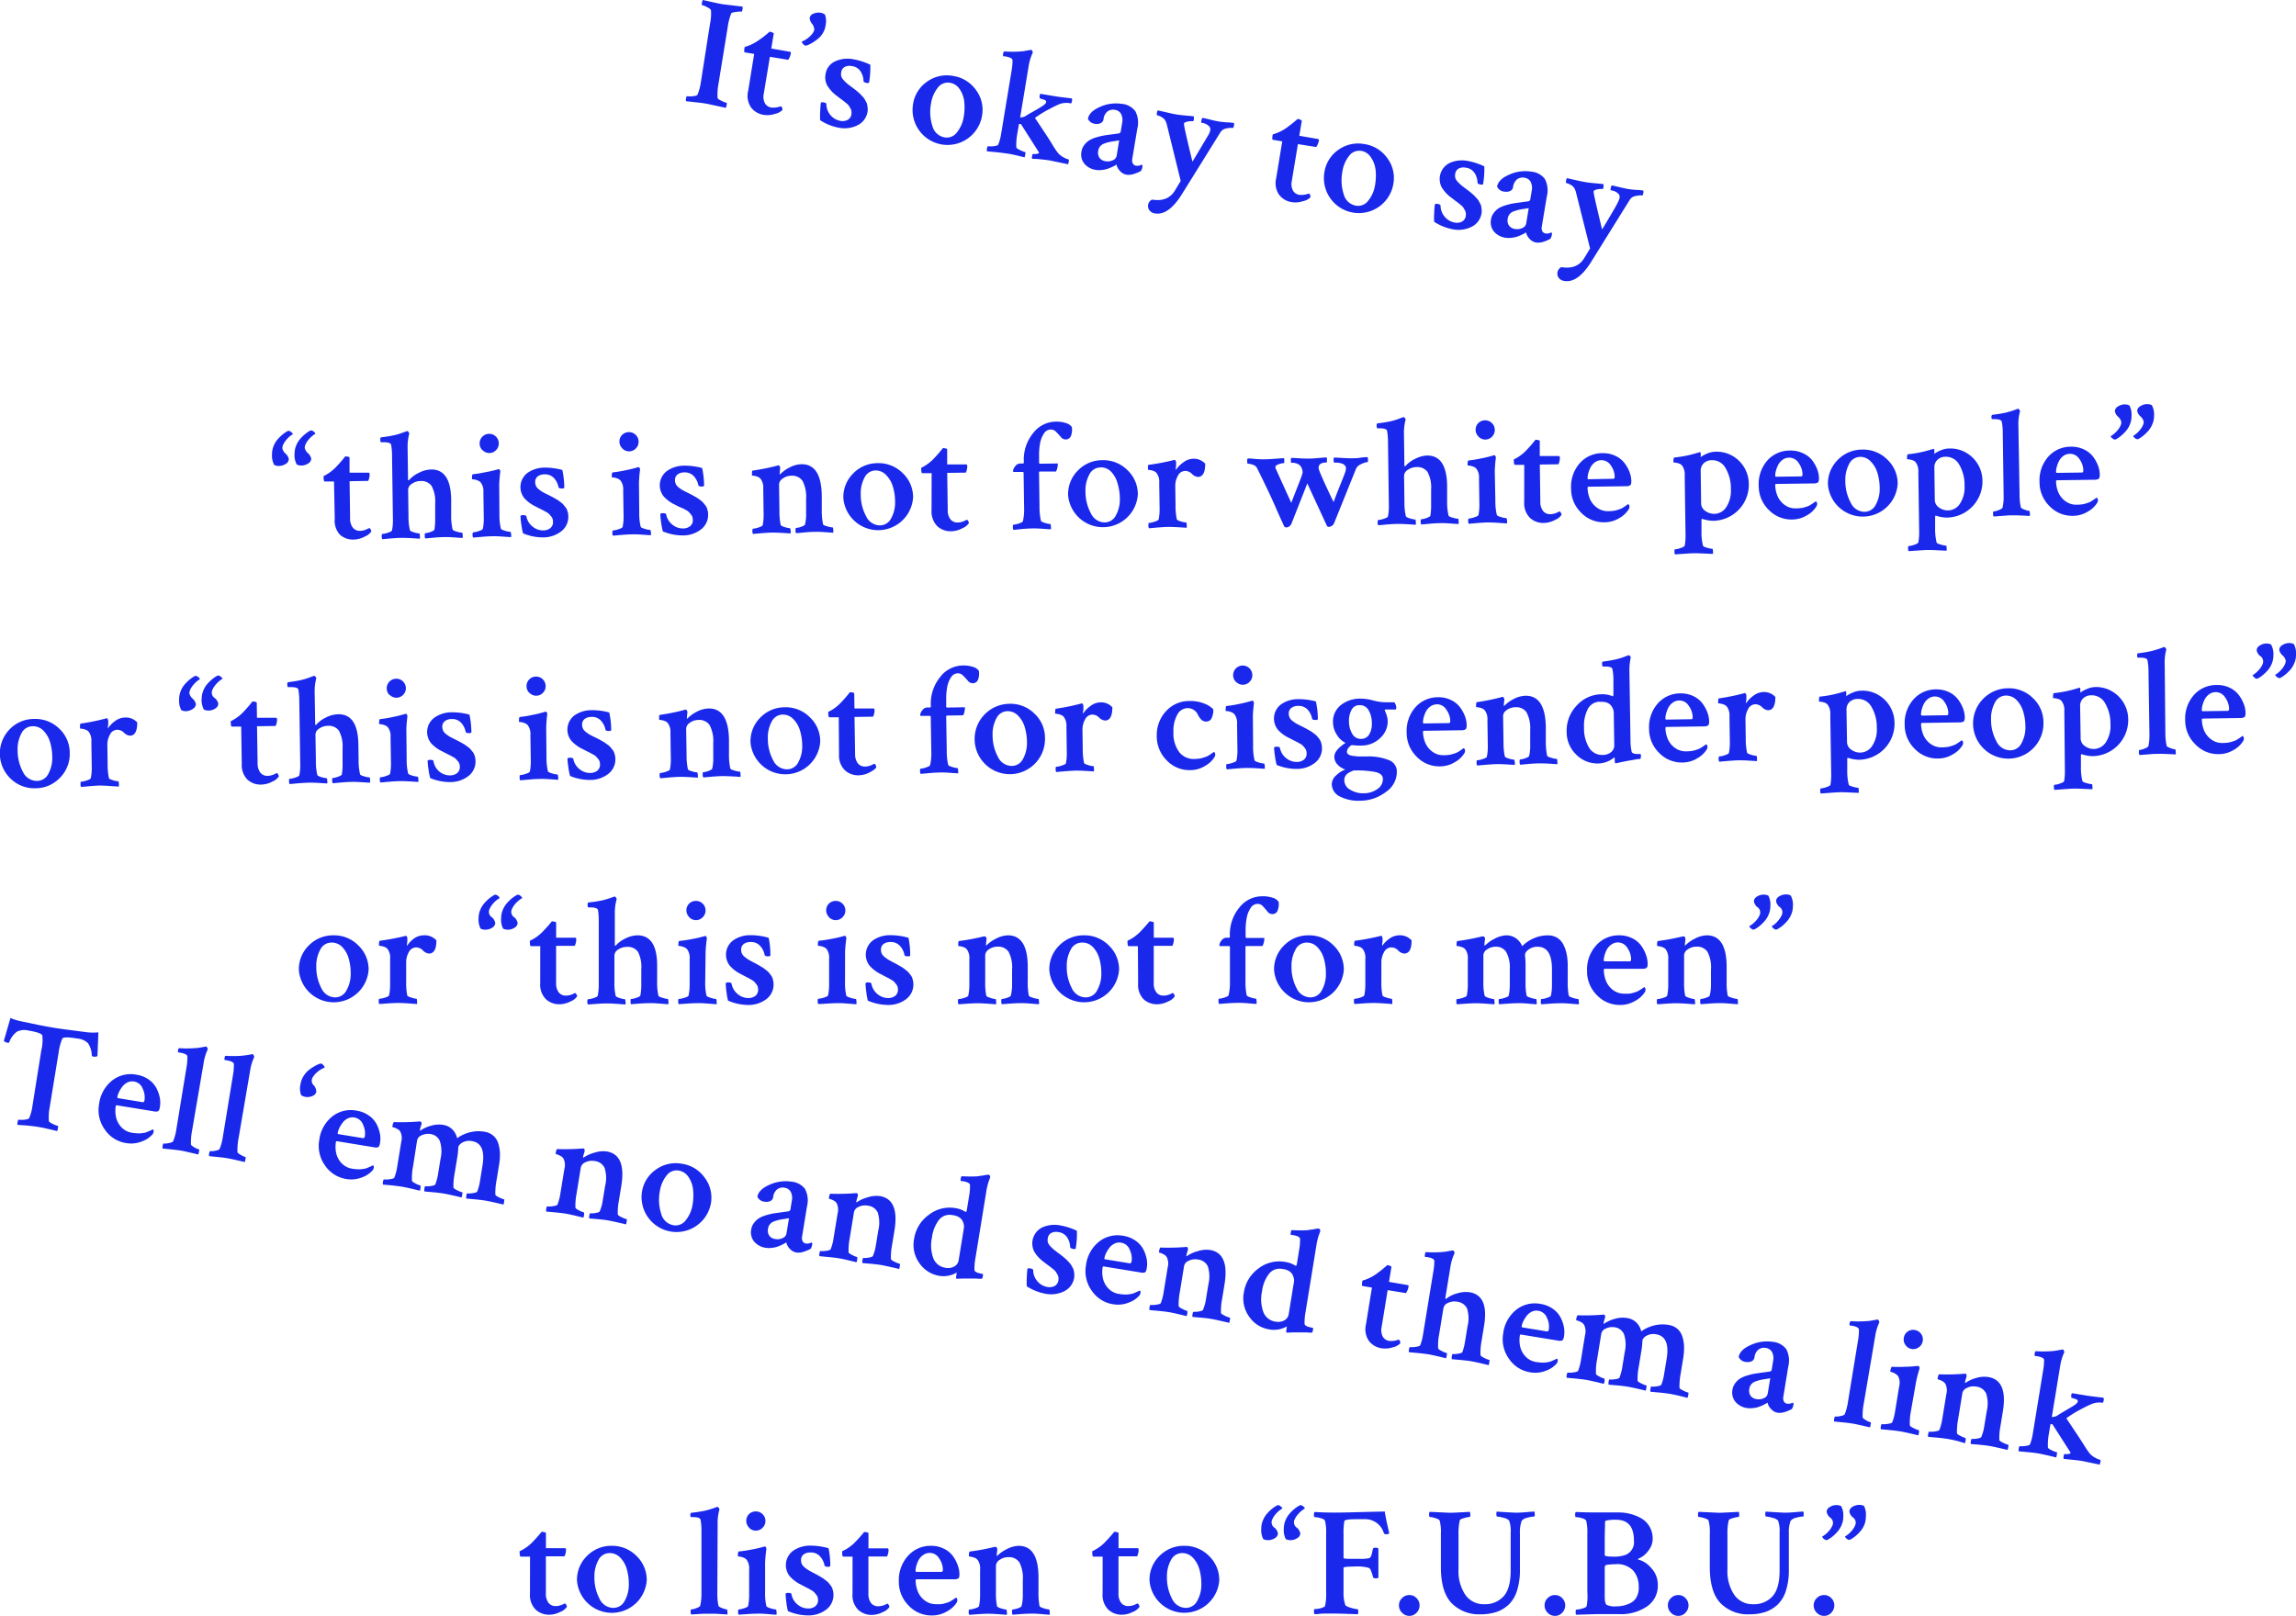 <svg id="Layer_1" data-name="Layer 1" xmlns="http://www.w3.org/2000/svg" viewBox="0 0 493.83 347.63"><defs><style>.cls-1{fill:#1928eb;}</style></defs><title>pull-quote-2-narrow</title><path class="cls-1" d="M58.51,97.69A4.46,4.46,0,0,1,58.83,96a5,5,0,0,1,.83-1.42,9,9,0,0,1,1-1,6.9,6.9,0,0,1,.92-.68,1.53,1.53,0,0,1,.48-.22,1,1,0,0,1,.52.23,1.13,1.13,0,0,1,.42.49,5.37,5.37,0,0,0-1.44,1.25,4.29,4.29,0,0,0-.7,1.12,2.06,2.06,0,0,0-.14.65,2.09,2.09,0,0,0,.7,1.17,2.1,2.1,0,0,1,.7,1.2,1.23,1.23,0,0,1-.65,1,2.68,2.68,0,0,1-1.49.45,2.12,2.12,0,0,1-1-.22A4.21,4.21,0,0,1,58.51,97.69Zm4.85-.07a4.46,4.46,0,0,1,.32-1.71,5,5,0,0,1,.83-1.42,9,9,0,0,1,1-1,6.93,6.93,0,0,1,.92-.68,1.54,1.54,0,0,1,.48-.22,1,1,0,0,1,.52.23,1.13,1.13,0,0,1,.42.49,5.62,5.62,0,0,0-1.46,1.25,4.17,4.17,0,0,0-.71,1.12,2.06,2.06,0,0,0-.14.65,2.09,2.09,0,0,0,.7,1.17,2.1,2.1,0,0,1,.7,1.2,1.23,1.23,0,0,1-.65,1,2.63,2.63,0,0,1-1.46.45,2.19,2.19,0,0,1-1-.22A4.25,4.25,0,0,1,63.35,97.62Z"/><path class="cls-1" d="M71.84,103.58l-2,0q-.23,0-.24-.86a.81.81,0,0,1,0-.3,9.3,9.3,0,0,0,2.53-1.8q.42-.44.93-1t1.19-1.43a2.37,2.37,0,0,1,.63.07q.3.08.3.18l0,3.25,2.41,0h1.64q.27,0,.27.3a3.22,3.22,0,0,1-.31,1.47l-4,.06.11,8a3.15,3.15,0,0,0,.59,2,1.9,1.9,0,0,0,1.57.68,3.15,3.15,0,0,0,.7-.09,3.51,3.51,0,0,0,.6-.19l.43-.21.23-.1c.09,0,.19.08.3.29s.16.36.14.43a3,3,0,0,1-1.4,1.1,5.23,5.23,0,0,1-2.37.65,4.19,4.19,0,0,1-3-1.07A4.44,4.44,0,0,1,72,111.61Z"/><path class="cls-1" d="M92.7,101q4.25-.06,4.34,6.48l0,3.42a12.19,12.19,0,0,0,.31,3c0,.15.32.31.89.47a5.08,5.08,0,0,0,1.15.23c.07,0,.11.16.12.48a3.41,3.41,0,0,1,0,.65q-.23,0-1.78-.11t-2.28-.07q-.83,0-2.24.13l-1.74.16a1.24,1.24,0,0,1-.11-.63q0-.5.09-.5a4,4,0,0,0,1.14-.26q.74-.26.84-.49a12.58,12.58,0,0,0,.17-2.43l0-3.25a6.93,6.93,0,0,0-.8-3.79,2.72,2.72,0,0,0-2.39-1,3.18,3.18,0,0,0-1.82.59,1.57,1.57,0,0,0-.81,1.27l.08,5.71a12.19,12.19,0,0,0,.31,3q.07.23.89.47a4.69,4.69,0,0,0,1.12.23c.07,0,.11.16.12.48a1.87,1.87,0,0,1,0,.65l-1.74-.11q-1.48-.08-2.24-.07t-2.3.13l-1.78.16a1,1,0,0,1-.14-.63q0-.5.13-.5a4.64,4.64,0,0,0,1.21-.27c.54-.17.83-.34.87-.49a10.62,10.62,0,0,0,.2-2.39l-.19-13.81a13.05,13.05,0,0,0-.2-2.26c-.12-.35-.69-.52-1.73-.51H82q-.2,0-.21-.53c0-.35.06-.53.19-.53q1-.11,2-.29t1.54-.35q.61-.17,1.06-.35l.94-.34h.07a.36.36,0,0,1,.27.18.91.91,0,0,1,.17.35,10.7,10.7,0,0,0-.36,3.13l.09,6.71c0,.13,0,.2.14.2s.07,0,.13-.1a6.31,6.31,0,0,1,2-1.47A6.12,6.12,0,0,1,92.7,101Z"/><path class="cls-1" d="M107.42,110.72a12.19,12.19,0,0,0,.31,3q.07.23.9.47a4.87,4.87,0,0,0,1.13.23c.09,0,.14.16.16.48a1.87,1.87,0,0,1,0,.65q-.23,0-1.78-.11t-2.28-.07q-.83,0-2.34.13t-1.74.16a1,1,0,0,1-.14-.63q0-.5.13-.5a4.82,4.82,0,0,0,1.19-.27q.83-.26.89-.49a10.87,10.87,0,0,0,.2-2.43l-.08-5.41a3.15,3.15,0,0,0-.56-2.12,1.84,1.84,0,0,0-.77-.49,3.47,3.47,0,0,0-.8-.19c-.22,0-.33-.05-.33-.1q0-1,.19-1a25.6,25.6,0,0,0,2.68-.44A26.14,26.14,0,0,0,107,101l.26-.07c.11,0,.2.07.27.23a.61.61,0,0,1,.07.36,28.26,28.26,0,0,0-.23,2.86Zm-3.64-13.85a2,2,0,0,1-.62-1.45,2.06,2.06,0,0,1,4.12-.06,2,2,0,0,1-.58,1.47,2,2,0,0,1-2.92,0Z"/><path class="cls-1" d="M117.09,100.6a14.11,14.11,0,0,1,3.86.51,18.9,18.9,0,0,1,.42,3.71c0,.18-.14.27-.43.27q-.73,0-.8-.25a4,4,0,0,0-1-2,2.59,2.59,0,0,0-2-.79,2.38,2.38,0,0,0-1.5.45,1.47,1.47,0,0,0-.53,1.24,2,2,0,0,0,.19.84,2.07,2.07,0,0,0,.61.71,8.11,8.11,0,0,0,.74.52q.32.2,1,.52a2.13,2.13,0,0,0,.33.16l.5.26.55.29.54.31a6,6,0,0,1,.59.37l.52.39a2.63,2.63,0,0,1,.5.46l.41.51a2.13,2.13,0,0,1,.36.59,6.2,6.2,0,0,1,.19.63,3,3,0,0,1,.09.71,3.91,3.91,0,0,1-1.56,3.33,6.3,6.3,0,0,1-3.88,1.27,11.09,11.09,0,0,1-4.29-.87,13.27,13.27,0,0,1-.36-1.84,16.17,16.17,0,0,1-.19-1.91.71.71,0,0,1,.46-.17q.76,0,.8.25a3.66,3.66,0,0,0,1.34,2.22,3.54,3.54,0,0,0,2.29.82,2.42,2.42,0,0,0,1.52-.49,1.62,1.62,0,0,0,.58-1.37,2.21,2.21,0,0,0-.09-.61,1.65,1.65,0,0,0-.32-.56l-.39-.46a2.42,2.42,0,0,0-.6-.44l-.67-.37-.84-.42-.85-.44a7.72,7.72,0,0,1-2.38-1.74,3.83,3.83,0,0,1,.69-5.5A6.4,6.4,0,0,1,117.09,100.6Z"/><path class="cls-1" d="M137.49,110.31a12.19,12.19,0,0,0,.31,3q.07.23.9.47a4.9,4.9,0,0,0,1.13.23c.09,0,.14.16.16.48a1.86,1.86,0,0,1,0,.65q-.23,0-1.78-.11t-2.28-.07q-.83,0-2.34.13t-1.74.16a1,1,0,0,1-.14-.63q0-.5.13-.5a4.82,4.82,0,0,0,1.19-.27q.83-.26.89-.49a10.87,10.87,0,0,0,.2-2.43l-.08-5.41a3.15,3.15,0,0,0-.56-2.12,1.84,1.84,0,0,0-.77-.49,3.47,3.47,0,0,0-.8-.19c-.22,0-.33-.05-.33-.09q0-1,.19-1a25.54,25.54,0,0,0,2.68-.44,26.07,26.07,0,0,0,2.61-.63l.26-.07c.11,0,.2.08.27.23a.61.61,0,0,1,.07.36,28.26,28.26,0,0,0-.23,2.86Zm-3.64-13.85a2,2,0,0,1-.62-1.45,2,2,0,0,1,.58-1.45,2.08,2.08,0,0,1,2.92,0,2,2,0,0,1,.62,1.44,2,2,0,0,1-.58,1.47,2,2,0,0,1-2.92,0Z"/><path class="cls-1" d="M147.16,100.18a14.12,14.12,0,0,1,3.86.51,18.9,18.9,0,0,1,.42,3.71c0,.18-.14.27-.43.27q-.73,0-.8-.25a4,4,0,0,0-1-2,2.59,2.59,0,0,0-2-.79,2.38,2.38,0,0,0-1.5.45,1.48,1.48,0,0,0-.53,1.24,2,2,0,0,0,.19.84,2.06,2.06,0,0,0,.61.71,8.07,8.07,0,0,0,.74.52q.32.19,1,.52a2.14,2.14,0,0,0,.33.16l.5.26.55.29.54.31a6.25,6.25,0,0,1,.59.37l.52.39a2.63,2.63,0,0,1,.5.46l.41.51a2.13,2.13,0,0,1,.36.59,6.19,6.19,0,0,1,.19.63,3,3,0,0,1,.09.71,3.91,3.91,0,0,1-1.56,3.33,6.3,6.3,0,0,1-3.88,1.27,11.1,11.1,0,0,1-4.29-.87,13.27,13.27,0,0,1-.36-1.84,16.18,16.18,0,0,1-.19-1.91.71.71,0,0,1,.46-.17q.76,0,.8.25a3.66,3.66,0,0,0,1.34,2.22,3.54,3.54,0,0,0,2.29.82,2.42,2.42,0,0,0,1.52-.49,1.62,1.62,0,0,0,.58-1.37,2.22,2.22,0,0,0-.09-.61,1.65,1.65,0,0,0-.32-.56l-.39-.46a2.43,2.43,0,0,0-.6-.44l-.67-.37L146,109l-.85-.44a7.71,7.71,0,0,1-2.38-1.74,3.83,3.83,0,0,1,.69-5.5A6.4,6.4,0,0,1,147.16,100.18Z"/><path class="cls-1" d="M172.37,99.87q4.28-.06,4.38,6.75l0,3.15a13.89,13.89,0,0,0,.27,3c0,.15.35.31.92.47a5.09,5.09,0,0,0,1.15.23c.07,0,.11.16.12.48a1.86,1.86,0,0,1,0,.65q-.2,0-1.74-.11t-2.31-.07q-.8,0-2.21.13l-1.71.16a1,1,0,0,1-.14-.63q0-.5.13-.5a4,4,0,0,0,1.11-.26c.5-.17.76-.34.81-.49a9.55,9.55,0,0,0,.23-2.43l0-3.15a7.21,7.21,0,0,0-.8-3.84,2.67,2.67,0,0,0-2.39-1.06,3.07,3.07,0,0,0-1.85.61,1.6,1.6,0,0,0-.78,1.26l.08,5.71a13.89,13.89,0,0,0,.27,3q.07.23.89.47a4.78,4.78,0,0,0,1.08.23c.09,0,.14.16.16.48a1.86,1.86,0,0,1,0,.65l-1.74-.11q-1.48-.08-2.24-.07t-2.31.13l-1.78.16a1,1,0,0,1-.14-.63q0-.5.13-.5a4.63,4.63,0,0,0,1.21-.27c.54-.17.83-.34.87-.49a10.87,10.87,0,0,0,.2-2.43l-.08-5.41a3.15,3.15,0,0,0-.56-2.12,1.6,1.6,0,0,0-.75-.49,3.77,3.77,0,0,0-.8-.19c-.21,0-.32-.05-.32-.1,0-.64,0-1,.15-1a47,47,0,0,0,5.33-1.07l.08-.05.1,0h.08c.09,0,.17.08.24.23a1,1,0,0,1,.1.36,11.47,11.47,0,0,0-.12,1.2c0,.09,0,.14,0,.17a.49.49,0,0,0,.16-.1,7.36,7.36,0,0,1,2-1.42A5.81,5.81,0,0,1,172.37,99.87Z"/><path class="cls-1" d="M188.75,99.64a7.32,7.32,0,0,1,5.36,2.1,7.12,7.12,0,0,1,2.28,5.23,7.52,7.52,0,0,1-15,.21,7.15,7.15,0,0,1,2.1-5.31A7.27,7.27,0,0,1,188.75,99.64Zm-.41,1.57a2.67,2.67,0,0,0-2.4,1.54,7.14,7.14,0,0,0-.81,3.61,9.69,9.69,0,0,0,1.14,4.67,3.31,3.31,0,0,0,3,2,2.71,2.71,0,0,0,2.42-1.56,7.06,7.06,0,0,0,.83-3.6,11.43,11.43,0,0,0-.48-3.2,5.85,5.85,0,0,0-1.43-2.45A3.08,3.08,0,0,0,188.34,101.21Z"/><path class="cls-1" d="M200.38,101.8l-2,0q-.23,0-.24-.86a.81.81,0,0,1,0-.3,9.3,9.3,0,0,0,2.53-1.8q.42-.44.93-1t1.19-1.43a2.38,2.38,0,0,1,.63.07q.3.08.3.18l0,3.25,2.41,0h1.64q.27,0,.27.3a3.22,3.22,0,0,1-.31,1.47l-4,.05.11,8a3.15,3.15,0,0,0,.59,2,1.9,1.9,0,0,0,1.57.68,3.13,3.13,0,0,0,.7-.09,3.5,3.5,0,0,0,.59-.19l.43-.21.23-.1c.09,0,.19.08.3.29s.16.36.14.43a3,3,0,0,1-1.4,1.1,5.23,5.23,0,0,1-2.37.65,4.19,4.19,0,0,1-3-1.07,4.44,4.44,0,0,1-1.26-3.42Z"/><path class="cls-1" d="M227,90.71a6.54,6.54,0,0,1,2.31.32,2.32,2.32,0,0,1,1.22.83,3.72,3.72,0,0,1-.16,1.85,1.19,1.19,0,0,1-1.2.83,1.29,1.29,0,0,1-1-.53q-.46-.54-1-1.08a1.53,1.53,0,0,0-1.17-.53,1.77,1.77,0,0,0-1.48.88,5.58,5.58,0,0,0-.82,2.1,13.49,13.49,0,0,0-.21,2.69l0,1.53s0,.06.07.1a.19.19,0,0,0,.13.06l3.65-.05a.26.26,0,0,1,.17,0,.36.36,0,0,1,0,.2,3.42,3.42,0,0,1-.38,1.53l-3.45,0a.18.18,0,0,0-.2.2l.1,7.4a12.65,12.65,0,0,0,.31,3q.07.23.89.47a4.7,4.7,0,0,0,1.12.23c.07,0,.11.16.12.48a1.87,1.87,0,0,1,0,.65q-.2,0-1.73-.11t-2.33-.07q-.8,0-2.26.13L218,114a.63.63,0,0,1-.14-.36,2,2,0,0,1,0-.51c0-.17.06-.25.13-.25a4.45,4.45,0,0,0,1.16-.26c.53-.17.81-.34.86-.49a11,11,0,0,0,.26-2.73l-.11-7.64c0-.15-.07-.23-.2-.23l-2,0s-.07-.07-.07-.2a1.77,1.77,0,0,1,.45-1,1.34,1.34,0,0,1,1.05-.61H220a.18.18,0,0,0,.2-.2v-.33a9,9,0,0,1,2-6A6.21,6.21,0,0,1,227,90.71Z"/><path class="cls-1" d="M237.09,99a7.32,7.32,0,0,1,5.36,2.1,7.12,7.12,0,0,1,2.28,5.23,7.52,7.52,0,0,1-15,.21,7.15,7.15,0,0,1,2.1-5.31A7.27,7.27,0,0,1,237.09,99Zm-.41,1.57a2.67,2.67,0,0,0-2.4,1.54,7.14,7.14,0,0,0-.81,3.61,9.69,9.69,0,0,0,1.14,4.67,3.31,3.31,0,0,0,3,2,2.71,2.71,0,0,0,2.42-1.56,7.06,7.06,0,0,0,.83-3.6,11.43,11.43,0,0,0-.48-3.2A5.85,5.85,0,0,0,239,101.5,3.08,3.08,0,0,0,236.68,100.54Z"/><path class="cls-1" d="M256.48,98.7a3.31,3.31,0,0,1,2.74,1.06q0,2.82-1.55,2.84a2,2,0,0,1-1.3-.65,2.08,2.08,0,0,0-1.44-.64,1.78,1.78,0,0,0-1.6,1.07,4.42,4.42,0,0,0-.55,2.18l.06,4.15a13.89,13.89,0,0,0,.27,3q.07.23.89.47a4.7,4.7,0,0,0,1.12.23c.07,0,.11.16.12.48a3.41,3.41,0,0,1,0,.65l-1.76-.11q-1.5-.08-2.26-.07t-2.31.13l-1.77.16A1,1,0,0,1,247,113q0-.5.13-.5a4.63,4.63,0,0,0,1.21-.27c.54-.17.83-.34.87-.49a10.87,10.87,0,0,0,.2-2.43l-.08-5.41a3.15,3.15,0,0,0-.56-2.12,1.6,1.6,0,0,0-.75-.49,3.78,3.78,0,0,0-.8-.19c-.21,0-.32-.05-.32-.1,0-.64,0-1,.15-1A47.1,47.1,0,0,0,252.37,99l.26-.07c.09,0,.17.08.24.23a.81.81,0,0,1,.09.38q0,.15,0,.47t-.07.66a4.2,4.2,0,0,0,0,.45,6.09,6.09,0,0,1,1.6-1.63A3.63,3.63,0,0,1,256.48,98.7Z"/><path class="cls-1" d="M289.5,100.77a1,1,0,0,0-.28-.68,1.46,1.46,0,0,0-.68-.39,6.08,6.08,0,0,0-.77-.16,4.79,4.79,0,0,0-.68,0H287q-.13,0-.16-.5t.08-.6q.43,0,1.76.08c.88.05,1.59.08,2.13.07s1.06,0,1.77-.12,1.24-.12,1.58-.12a2.1,2.1,0,0,1,.07.56c0,.33,0,.5-.13.5a3.78,3.78,0,0,0-1.31.43,2,2,0,0,0-1.13,1l-4.75,11.79a1.31,1.31,0,0,1-.44.49,1.14,1.14,0,0,1-.64.22.42.42,0,0,1-.44-.23L281.18,104l-3.43,8.71a1.8,1.8,0,0,1-.37.47,1,1,0,0,1-.71.28.49.49,0,0,1-.47-.23q-.79-1.71-1.87-4.17t-2-4.34q-.89-1.88-2-4.09a1.52,1.52,0,0,0-.87-.65,3.21,3.21,0,0,0-1.07-.22c-.09,0-.13-.18-.14-.53s0-.5.13-.57.78,0,1.68.08,1.6.08,2.11.07,1.26-.05,2.26-.13l1.73-.12a1.83,1.83,0,0,1,.07.6c0,.29,0,.44-.09.47a3.94,3.94,0,0,0-1.14.25c-.47.16-.71.4-.7.71q0,.07,3.43,7.59.35-.93.82-2.12l.71-1.8.48-1.25q.24-.63.34-1a1.81,1.81,0,0,0,.09-.42,2.42,2.42,0,0,0-.45-1.32,1.58,1.58,0,0,0-.74-.52,2.65,2.65,0,0,0-1.2-.18c-.09,0-.13-.16-.14-.48s0-.52.13-.58q.36,0,1.64.08t2.08.07q.73,0,2.16-.13t1.69-.12a1.62,1.62,0,0,1,.06.61c0,.32,0,.48-.11.48q-1.69,0-1.68,1.19,0,.63,3.22,7.33.51-1.4,1.27-3.29t1.11-2.8A4.46,4.46,0,0,0,289.5,100.77Z"/><path class="cls-1" d="M306.91,98q4.25-.06,4.34,6.48l0,3.42a12.19,12.19,0,0,0,.31,3c0,.15.32.31.89.47a5.09,5.09,0,0,0,1.15.23c.07,0,.11.16.12.48a3.41,3.41,0,0,1,0,.65q-.23,0-1.78-.11t-2.28-.07q-.83,0-2.24.13l-1.74.16a1.24,1.24,0,0,1-.11-.63q0-.5.09-.5a4,4,0,0,0,1.14-.26q.74-.26.84-.49a12.58,12.58,0,0,0,.17-2.43l0-3.25a6.93,6.93,0,0,0-.8-3.79,2.72,2.72,0,0,0-2.39-1,3.18,3.18,0,0,0-1.82.59,1.57,1.57,0,0,0-.81,1.27l.08,5.71a12.19,12.19,0,0,0,.31,3q.07.23.89.47a4.7,4.7,0,0,0,1.12.23c.07,0,.11.16.12.48a1.86,1.86,0,0,1,0,.65l-1.74-.11q-1.48-.08-2.24-.07t-2.3.13l-1.78.16a1,1,0,0,1-.14-.63q0-.5.13-.5a4.65,4.65,0,0,0,1.21-.27c.54-.17.83-.34.87-.49a10.62,10.62,0,0,0,.2-2.39l-.19-13.81a13.05,13.05,0,0,0-.2-2.26q-.17-.53-1.73-.51h-.3q-.2,0-.21-.53t.19-.53q1-.11,2-.29t1.54-.35q.61-.17,1.06-.35l.94-.35h.07a.36.36,0,0,1,.27.18.91.91,0,0,1,.17.35,10.7,10.7,0,0,0-.36,3.13l.09,6.71c0,.13,0,.2.14.2s.07,0,.13-.1a6.31,6.31,0,0,1,2-1.47A6.12,6.12,0,0,1,306.91,98Z"/><path class="cls-1" d="M321.63,107.77a12.19,12.19,0,0,0,.31,3q.07.23.9.47a4.9,4.9,0,0,0,1.13.23c.09,0,.14.16.16.48a1.86,1.86,0,0,1,0,.65q-.23,0-1.78-.11T320,112.4q-.83,0-2.34.13t-1.74.16a1,1,0,0,1-.14-.63q0-.5.13-.5a4.82,4.82,0,0,0,1.19-.27q.83-.26.89-.49a10.87,10.87,0,0,0,.2-2.43l-.08-5.41a3.15,3.15,0,0,0-.56-2.12,1.84,1.84,0,0,0-.77-.49,3.48,3.48,0,0,0-.8-.19c-.22,0-.33-.05-.33-.09q0-1,.19-1a25.54,25.54,0,0,0,2.68-.44,26.07,26.07,0,0,0,2.61-.63l.26-.07c.11,0,.2.08.27.23a.61.61,0,0,1,.07.36,28.26,28.26,0,0,0-.23,2.86ZM318,93.92a2,2,0,0,1-.62-1.45,2,2,0,0,1,.58-1.45,2.08,2.08,0,0,1,2.92,0,2,2,0,0,1,.62,1.44,2,2,0,0,1-.58,1.47,2,2,0,0,1-2.92,0Z"/><path class="cls-1" d="M327.84,100l-2,0q-.23,0-.24-.86a.81.81,0,0,1,0-.3,9.3,9.3,0,0,0,2.53-1.8q.42-.44.93-1t1.19-1.43a2.37,2.37,0,0,1,.63.07q.3.08.3.18l0,3.25,2.41,0h1.64q.27,0,.27.3a3.22,3.22,0,0,1-.31,1.47l-4,.06.11,8a3.15,3.15,0,0,0,.59,2,1.9,1.9,0,0,0,1.57.68,3.15,3.15,0,0,0,.7-.09,3.51,3.51,0,0,0,.6-.19l.43-.21.23-.1c.09,0,.19.08.3.29s.16.36.14.43a3,3,0,0,1-1.4,1.1,5.23,5.23,0,0,1-2.37.65,4.19,4.19,0,0,1-3-1.07,4.44,4.44,0,0,1-1.26-3.42Z"/><path class="cls-1" d="M344.64,97.49a6.16,6.16,0,0,1,2.8.58,5.26,5.26,0,0,1,1.95,1.53,7.72,7.72,0,0,1,1.09,1.94,5.75,5.75,0,0,1,.39,1.94q0,.73-.24.92a1.88,1.88,0,0,1-1,.2l-7.94.11c-.16,0-.23.07-.23.2a6.47,6.47,0,0,0,.46,2.32,4.56,4.56,0,0,0,1.5,1.94,3.91,3.91,0,0,0,2.52.8,9,9,0,0,0,1-.06,5,5,0,0,0,.86-.18l.69-.23a2.85,2.85,0,0,0,.61-.31l.44-.29.66-.46a.55.55,0,0,1,.17.2.64.64,0,0,1,.1.33,1,1,0,0,1-.19.63,5.41,5.41,0,0,1-1.93,1.82,6.17,6.17,0,0,1-3.28.94,6.72,6.72,0,0,1-5-2.07,7.16,7.16,0,0,1-2.16-5.17,7.68,7.68,0,0,1,1.87-5.47A6.43,6.43,0,0,1,344.64,97.49ZM344.43,99a2.35,2.35,0,0,0-1.42.48,3.13,3.13,0,0,0-.95,1.14,6.3,6.3,0,0,0-.46,1.25,4,4,0,0,0-.14,1q0,.23.2.23L347,103q.3,0,.29-.5a4.31,4.31,0,0,0-.81-2.35A2.38,2.38,0,0,0,344.43,99Z"/><path class="cls-1" d="M369,97.18a6.71,6.71,0,0,1,3.8,1,7,7,0,0,1,3.34,5.86,7.77,7.77,0,0,1-7.69,8,7.71,7.71,0,0,1-2.36-.43q-.13,0-.13.47l0,2.26a12,12,0,0,0,.31,3q0,.27.89.5a5.09,5.09,0,0,0,1.15.23q.1,0,.12.48a3,3,0,0,1,0,.61l-1.78-.07q-1.54-.08-2.28-.07t-2.34.13l-1.77.12a1.2,1.2,0,0,1-.11-.61c0-.32,0-.48.09-.48a4.64,4.64,0,0,0,1.21-.27q.81-.26.91-.53a12.17,12.17,0,0,0,.17-2.39l-.18-12.68a3.23,3.23,0,0,0-.56-2.15,1.5,1.5,0,0,0-.74-.47,4,4,0,0,0-.8-.17c-.22,0-.33-.05-.33-.09q0-1,.19-1a25.56,25.56,0,0,0,4.93-1l.63-.17c.09,0,.14.23.14.7a1.81,1.81,0,0,1-.06.4,6.64,6.64,0,0,1,1.47-.8A4.77,4.77,0,0,1,369,97.18ZM368.22,99a2.51,2.51,0,0,0-1.77.66,2.2,2.2,0,0,0-.66,1.7l.09,6.84a2,2,0,0,0,.92,1.73,3.23,3.23,0,0,0,1.93.62,3.12,3.12,0,0,0,2.55-1.43,6.41,6.41,0,0,0,1-3.93,8.59,8.59,0,0,0-1.12-4.45A3.27,3.27,0,0,0,368.22,99Z"/><path class="cls-1" d="M385,96.93a6.16,6.16,0,0,1,2.8.58A5.26,5.26,0,0,1,389.75,99a7.75,7.75,0,0,1,1.09,1.94,5.75,5.75,0,0,1,.39,1.94q0,.73-.24.92a1.89,1.89,0,0,1-1,.2l-7.94.11c-.15,0-.23.07-.23.2a6.47,6.47,0,0,0,.46,2.32,4.56,4.56,0,0,0,1.5,1.94,3.91,3.91,0,0,0,2.52.8,9.1,9.1,0,0,0,1-.06,5,5,0,0,0,.86-.18l.69-.23a2.84,2.84,0,0,0,.61-.31l.44-.29.66-.46a.55.55,0,0,1,.17.2.64.64,0,0,1,.1.33,1,1,0,0,1-.19.63,5.41,5.41,0,0,1-1.93,1.82,6.17,6.17,0,0,1-3.28.94,6.72,6.72,0,0,1-5-2.07,7.16,7.16,0,0,1-2.16-5.17,7.68,7.68,0,0,1,1.87-5.47A6.43,6.43,0,0,1,385,96.93Zm-.21,1.53a2.35,2.35,0,0,0-1.42.48,3.13,3.13,0,0,0-.95,1.14,6.3,6.3,0,0,0-.46,1.25,4,4,0,0,0-.14,1q0,.23.2.23l5.38-.07q.3,0,.29-.5a4.31,4.31,0,0,0-.81-2.35A2.38,2.38,0,0,0,384.8,98.46Z"/><path class="cls-1" d="M400.52,96.72a7.32,7.32,0,0,1,5.36,2.1,7.12,7.12,0,0,1,2.28,5.23,7.52,7.52,0,0,1-15,.21,7.15,7.15,0,0,1,2.1-5.31A7.27,7.27,0,0,1,400.52,96.72Zm-.41,1.57a2.67,2.67,0,0,0-2.4,1.54,7.14,7.14,0,0,0-.81,3.61,9.69,9.69,0,0,0,1.14,4.67,3.31,3.31,0,0,0,3,2,2.71,2.71,0,0,0,2.42-1.56,7.06,7.06,0,0,0,.83-3.6,11.43,11.43,0,0,0-.48-3.2,5.85,5.85,0,0,0-1.43-2.45A3.08,3.08,0,0,0,400.11,98.28Z"/><path class="cls-1" d="M419.25,96.49a6.71,6.71,0,0,1,3.8,1,7,7,0,0,1,3.34,5.86,7.77,7.77,0,0,1-7.69,8,7.7,7.7,0,0,1-2.36-.43q-.13,0-.13.47l0,2.26a12,12,0,0,0,.31,3q0,.27.89.5a5.09,5.09,0,0,0,1.15.23q.1,0,.12.48a3,3,0,0,1,0,.61l-1.78-.08q-1.54-.08-2.28-.07t-2.34.13l-1.77.12a1.2,1.2,0,0,1-.11-.61c0-.32,0-.48.09-.48a4.64,4.64,0,0,0,1.21-.27c.54-.17.84-.35.91-.53a12.17,12.17,0,0,0,.17-2.39l-.18-12.68a3.23,3.23,0,0,0-.56-2.15,1.49,1.49,0,0,0-.74-.47,4,4,0,0,0-.8-.17c-.22,0-.33-.05-.33-.09q0-1,.19-1a25.56,25.56,0,0,0,4.93-1l.63-.17c.09,0,.14.23.14.7a1.81,1.81,0,0,1-.06.4,6.63,6.63,0,0,1,1.47-.8A4.77,4.77,0,0,1,419.25,96.49Zm-.77,1.77a2.51,2.51,0,0,0-1.77.66,2.2,2.2,0,0,0-.66,1.7l.09,6.84a2,2,0,0,0,.92,1.73,3.23,3.23,0,0,0,1.93.62,3.12,3.12,0,0,0,2.55-1.43,6.42,6.42,0,0,0,1-3.93,8.59,8.59,0,0,0-1.12-4.45A3.27,3.27,0,0,0,418.48,98.26Z"/><path class="cls-1" d="M434.37,106.14a13.57,13.57,0,0,0,.27,3q.07.23.82.5a3.61,3.61,0,0,0,1,.27c.07,0,.11.15.12.46a1.84,1.84,0,0,1,0,.63l-1.25-.07-1.41-.06q-.63,0-1.2,0c-.42,0-.84,0-1.26.05l-1.39.1-1.26.1a.94.94,0,0,1-.14-.61c0-.32,0-.48.13-.48a3.56,3.56,0,0,0,1.11-.3c.5-.19.76-.37.81-.53a11,11,0,0,0,.23-2.46l-.19-13.81a11.54,11.54,0,0,0-.23-2.25q-.17-.53-1.67-.51h-.33q-.2,0-.21-.4t.19-.53q1-.11,2-.29t1.54-.35q.61-.17,1.06-.33l.71-.26.23-.1H434c.09,0,.18.06.29.2a1,1,0,0,1,.19.33,10.52,10.52,0,0,0-.36,3.13Z"/><path class="cls-1" d="M445.4,96.1a6.16,6.16,0,0,1,2.8.58,5.26,5.26,0,0,1,1.95,1.53,7.75,7.75,0,0,1,1.09,1.94,5.75,5.75,0,0,1,.39,1.94q0,.73-.24.92a1.88,1.88,0,0,1-1,.2l-7.94.11c-.15,0-.23.07-.23.2a6.47,6.47,0,0,0,.46,2.32,4.55,4.55,0,0,0,1.5,1.94,3.91,3.91,0,0,0,2.52.8,9,9,0,0,0,1-.06,5,5,0,0,0,.86-.18l.69-.23a2.85,2.85,0,0,0,.61-.31l.44-.29.66-.46a.56.56,0,0,1,.17.2.64.64,0,0,1,.1.33,1,1,0,0,1-.19.63,5.41,5.41,0,0,1-1.93,1.82,6.17,6.17,0,0,1-3.28.94,6.72,6.72,0,0,1-5-2.07,7.16,7.16,0,0,1-2.16-5.17,7.68,7.68,0,0,1,1.87-5.47A6.43,6.43,0,0,1,445.4,96.1Zm-.21,1.53a2.35,2.35,0,0,0-1.42.48,3.13,3.13,0,0,0-.95,1.14,6.34,6.34,0,0,0-.46,1.25,4,4,0,0,0-.14,1q0,.23.2.23l5.38-.07q.3,0,.29-.5a4.31,4.31,0,0,0-.81-2.35A2.38,2.38,0,0,0,445.18,97.63Z"/><path class="cls-1" d="M7.39,154.67a7.32,7.32,0,0,1,5.36,2.09A7.11,7.11,0,0,1,15,162a7.22,7.22,0,0,1-2.09,5.31,7.22,7.22,0,0,1-5.29,2.27,7.28,7.28,0,0,1-5.38-2.11,7.48,7.48,0,0,1-.18-10.56A7.27,7.27,0,0,1,7.39,154.67ZM7,156.24a2.67,2.67,0,0,0-2.4,1.55,7.14,7.14,0,0,0-.81,3.62,9.7,9.7,0,0,0,1.15,4.66A3.31,3.31,0,0,0,8,168a2.7,2.7,0,0,0,2.42-1.57,7.06,7.06,0,0,0,.82-3.6,11.39,11.39,0,0,0-.48-3.2,5.87,5.87,0,0,0-1.43-2.45A3.08,3.08,0,0,0,7,156.24Z"/><path class="cls-1" d="M26.78,154.37a3.31,3.31,0,0,1,2.74,1.05q0,2.82-1.55,2.85a2,2,0,0,1-1.3-.64,2.08,2.08,0,0,0-1.44-.64,1.78,1.78,0,0,0-1.59,1.07,4.42,4.42,0,0,0-.55,2.18l.06,4.15a14,14,0,0,0,.28,3c0,.15.34.31.89.47a4.68,4.68,0,0,0,1.12.23c.07,0,.11.16.12.48a3.56,3.56,0,0,1,0,.65l-1.76-.11Q22.3,169,21.53,169t-2.3.14l-1.77.16a1,1,0,0,1-.14-.63c0-.33,0-.5.13-.5a4.67,4.67,0,0,0,1.21-.27q.81-.26.87-.5a10.79,10.79,0,0,0,.2-2.43l-.08-5.41a3.16,3.16,0,0,0-.56-2.12,1.61,1.61,0,0,0-.76-.49,3.77,3.77,0,0,0-.8-.19q-.32,0-.32-.09c0-.64,0-1,.15-1a47,47,0,0,0,5.33-1.08l.26-.07c.09,0,.17.08.24.23a.82.82,0,0,1,.09.38c0,.1,0,.26,0,.47s0,.43-.07.67a3.63,3.63,0,0,0,0,.45,6.08,6.08,0,0,1,1.6-1.64A3.63,3.63,0,0,1,26.78,154.37Z"/><path class="cls-1" d="M38.53,150.44a4.42,4.42,0,0,1,.32-1.72,5,5,0,0,1,.82-1.42,9.08,9.08,0,0,1,1-1,7.07,7.07,0,0,1,.92-.68,1.52,1.52,0,0,1,.48-.22,1,1,0,0,1,.52.22,1.15,1.15,0,0,1,.42.49,5.39,5.39,0,0,0-1.44,1.25,4.33,4.33,0,0,0-.7,1.12,2.09,2.09,0,0,0-.14.65,2.11,2.11,0,0,0,.7,1.17,2.09,2.09,0,0,1,.7,1.2,1.23,1.23,0,0,1-.65,1A2.69,2.69,0,0,1,40,153a2.12,2.12,0,0,1-1-.22A4.21,4.21,0,0,1,38.53,150.44Zm4.85-.08a4.5,4.5,0,0,1,.32-1.72,5,5,0,0,1,.82-1.42,9,9,0,0,1,1-1,6.83,6.83,0,0,1,.92-.68,1.52,1.52,0,0,1,.48-.22,1,1,0,0,1,.52.22,1.15,1.15,0,0,1,.42.49,5.67,5.67,0,0,0-1.46,1.25,4.24,4.24,0,0,0-.71,1.12,1.4,1.4,0,0,0,.56,1.82,2.09,2.09,0,0,1,.7,1.2,1.23,1.23,0,0,1-.65,1,2.62,2.62,0,0,1-1.45.45,2.19,2.19,0,0,1-1-.22A4.24,4.24,0,0,1,43.37,150.36Z"/><path class="cls-1" d="M51.88,156.31l-2,0c-.15,0-.24-.28-.24-.86a.84.84,0,0,1,0-.3,9.29,9.29,0,0,0,2.53-1.8c.28-.29.59-.62.93-1s.73-.85,1.19-1.43a2.35,2.35,0,0,1,.63.07c.2.05.3.11.3.18l.05,3.25,2.41,0h1.64q.26,0,.27.29a3.25,3.25,0,0,1-.31,1.47l-4,.06.13,8a3.15,3.15,0,0,0,.6,2,1.9,1.9,0,0,0,1.57.67,3.11,3.11,0,0,0,.69-.09,3.53,3.53,0,0,0,.6-.19l.43-.21a1,1,0,0,1,.23-.1c.09,0,.19.07.3.29s.16.36.14.43a3,3,0,0,1-1.39,1.1,5.22,5.22,0,0,1-2.36.65,4.19,4.19,0,0,1-3-1.07A4.44,4.44,0,0,1,52,164.34Z"/><path class="cls-1" d="M72.73,153.66q4.25-.07,4.35,6.47l.05,3.42a12.21,12.21,0,0,0,.31,3c0,.15.32.31.89.47a5.07,5.07,0,0,0,1.15.23c.07,0,.11.16.12.48a3.56,3.56,0,0,1,0,.65q-.23,0-1.78-.1t-2.28-.06q-.83,0-2.24.13l-1.74.16a1.22,1.22,0,0,1-.11-.63c0-.33,0-.5.09-.5a4,4,0,0,0,1.14-.27q.74-.26.84-.49a12.64,12.64,0,0,0,.16-2.43l0-3.25a6.94,6.94,0,0,0-.81-3.79,2.72,2.72,0,0,0-2.39-1,3.18,3.18,0,0,0-1.82.59,1.57,1.57,0,0,0-.81,1.27l.09,5.71a12.22,12.22,0,0,0,.31,3q.07.23.89.47a4.71,4.71,0,0,0,1.12.23c.07,0,.11.16.12.48a1.93,1.93,0,0,1,0,.65l-1.75-.11q-1.48-.08-2.24-.06t-2.3.14l-1.78.16a1,1,0,0,1-.14-.63c0-.33,0-.5.13-.5a4.65,4.65,0,0,0,1.21-.27q.81-.26.87-.5a10.59,10.59,0,0,0,.2-2.39l-.21-13.81a13,13,0,0,0-.2-2.26c-.12-.35-.69-.52-1.73-.5H62c-.13,0-.2-.17-.21-.53s.06-.53.19-.53c.68-.08,1.34-.18,2-.3s1.13-.24,1.54-.36.76-.23,1.06-.35l.94-.35h.07a.36.36,0,0,1,.27.18.91.91,0,0,1,.17.35,10.69,10.69,0,0,0-.35,3.13l.11,6.71q0,.2.13.2s.07,0,.13-.1a6.34,6.34,0,0,1,2-1.48A6.13,6.13,0,0,1,72.73,153.66Z"/><path class="cls-1" d="M87.47,163.39a12.22,12.22,0,0,0,.31,3q.07.23.9.47a4.87,4.87,0,0,0,1.13.23c.09,0,.14.16.16.48a1.93,1.93,0,0,1,0,.65c-.16,0-.75-.05-1.78-.11s-1.79-.07-2.28-.06-1.33.05-2.34.14-1.59.14-1.74.16a1,1,0,0,1-.14-.63c0-.33,0-.5.13-.5a4.81,4.81,0,0,0,1.19-.27q.82-.26.89-.5a10.91,10.91,0,0,0,.19-2.43L84,158.6a3.16,3.16,0,0,0-.56-2.12,1.83,1.83,0,0,0-.77-.49,3.49,3.49,0,0,0-.8-.19c-.22,0-.33,0-.33-.09,0-.64.05-1,.18-1a25.45,25.45,0,0,0,2.68-.44,25.9,25.9,0,0,0,2.61-.64l.27-.07c.11,0,.2.07.27.23a.6.6,0,0,1,.07.36q-.23,2.13-.22,2.86ZM83.8,149.55a2,2,0,0,1-.62-1.45,2,2,0,0,1,.57-1.45A2.06,2.06,0,0,1,87.3,148a2,2,0,0,1-.58,1.47,2,2,0,0,1-2.92,0Z"/><path class="cls-1" d="M97.11,153.24a14.12,14.12,0,0,1,3.86.5,18.84,18.84,0,0,1,.42,3.71c0,.18-.14.27-.43.27q-.73,0-.8-.25a4,4,0,0,0-1-2,2.59,2.59,0,0,0-2-.78,2.38,2.38,0,0,0-1.5.46,1.47,1.47,0,0,0-.53,1.24,1.93,1.93,0,0,0,.2.84,2.06,2.06,0,0,0,.61.7,8,8,0,0,0,.74.52q.32.19,1,.52a2.2,2.2,0,0,0,.33.16l.5.26.55.29.54.31a6.11,6.11,0,0,1,.59.37l.52.39a2.59,2.59,0,0,1,.51.46l.41.51a2.11,2.11,0,0,1,.36.59,5.94,5.94,0,0,1,.19.63,3.1,3.1,0,0,1,.09.71,3.91,3.91,0,0,1-1.56,3.33,6.3,6.3,0,0,1-3.88,1.27,11.1,11.1,0,0,1-4.3-.86,13.17,13.17,0,0,1-.36-1.84,16.43,16.43,0,0,1-.2-1.91.71.71,0,0,1,.46-.17c.51,0,.78.08.8.25A3.66,3.66,0,0,0,94.51,166a3.54,3.54,0,0,0,2.29.81,2.41,2.41,0,0,0,1.52-.49,1.63,1.63,0,0,0,.58-1.37,2.18,2.18,0,0,0-.09-.61,1.62,1.62,0,0,0-.32-.56l-.39-.46a2.45,2.45,0,0,0-.61-.44l-.67-.37-.84-.42-.85-.44a7.74,7.74,0,0,1-2.39-1.74,3.83,3.83,0,0,1,.68-5.51A6.4,6.4,0,0,1,97.11,153.24Z"/><path class="cls-1" d="M117.54,162.92a12.22,12.22,0,0,0,.31,3q.07.23.9.47a4.87,4.87,0,0,0,1.13.23c.09,0,.14.16.16.48a1.88,1.88,0,0,1,0,.65q-.23,0-1.78-.11t-2.28-.06q-.83,0-2.34.14c-1,.08-1.59.14-1.74.16a1,1,0,0,1-.14-.63c0-.33,0-.5.13-.5a4.82,4.82,0,0,0,1.19-.27q.82-.26.89-.5a10.92,10.92,0,0,0,.19-2.43l-.08-5.41a3.16,3.16,0,0,0-.56-2.12,1.83,1.83,0,0,0-.77-.49,3.49,3.49,0,0,0-.8-.19q-.33,0-.33-.09,0-1,.18-1a25.31,25.31,0,0,0,2.68-.44,26.12,26.12,0,0,0,2.62-.64l.26-.07c.11,0,.2.07.27.23a.62.62,0,0,1,.07.36,28.07,28.07,0,0,0-.22,2.86Zm-3.67-13.84a2,2,0,0,1-.62-1.45,2,2,0,0,1,.57-1.45,2.06,2.06,0,0,1,3.54,1.39,2,2,0,0,1-.57,1.47,2,2,0,0,1-2.92,0Z"/><path class="cls-1" d="M127.18,152.78a14.11,14.11,0,0,1,3.86.5,18.83,18.83,0,0,1,.42,3.71c0,.18-.14.27-.43.27-.49,0-.75-.08-.8-.25a4,4,0,0,0-1-2,2.59,2.59,0,0,0-2-.78,2.38,2.38,0,0,0-1.5.46,1.48,1.48,0,0,0-.53,1.24,1.93,1.93,0,0,0,.2.84,2.07,2.07,0,0,0,.61.7,8.29,8.29,0,0,0,.74.52q.32.19,1,.52a2.16,2.16,0,0,0,.34.16l.5.26.55.29.54.31a6.12,6.12,0,0,1,.59.37l.52.39a2.65,2.65,0,0,1,.51.46l.41.51a2.15,2.15,0,0,1,.36.59q.1.28.19.63a3.21,3.21,0,0,1,.09.71,3.91,3.91,0,0,1-1.56,3.33,6.3,6.3,0,0,1-3.88,1.27,11.09,11.09,0,0,1-4.3-.86,13.18,13.18,0,0,1-.36-1.84,16.43,16.43,0,0,1-.2-1.91.71.71,0,0,1,.46-.17c.51,0,.78.08.8.25a3.67,3.67,0,0,0,1.35,2.22,3.54,3.54,0,0,0,2.29.81,2.42,2.42,0,0,0,1.52-.49,1.63,1.63,0,0,0,.58-1.37,2.17,2.17,0,0,0-.09-.61,1.62,1.62,0,0,0-.32-.56l-.39-.46a2.42,2.42,0,0,0-.6-.44l-.67-.37-.84-.42-.85-.44a7.7,7.7,0,0,1-2.38-1.74,3.83,3.83,0,0,1,.68-5.51A6.4,6.4,0,0,1,127.18,152.78Z"/><path class="cls-1" d="M152.4,152.42q4.28-.07,4.39,6.74l0,3.15a13.86,13.86,0,0,0,.28,3q.07.23.92.47a5.1,5.1,0,0,0,1.15.23c.07,0,.11.16.12.48a1.93,1.93,0,0,1,0,.65c-.13,0-.71-.06-1.75-.11s-1.8-.07-2.31-.06-1.27.05-2.21.13l-1.71.16a1,1,0,0,1-.14-.63c0-.33,0-.5.13-.5a4,4,0,0,0,1.11-.27c.49-.17.76-.34.8-.49a9.52,9.52,0,0,0,.23-2.43l0-3.15a7.23,7.23,0,0,0-.81-3.84,2.67,2.67,0,0,0-2.39-1.06,3.07,3.07,0,0,0-1.85.61,1.59,1.59,0,0,0-.78,1.26l.09,5.71a14,14,0,0,0,.28,3c0,.15.34.31.89.47a4.75,4.75,0,0,0,1.08.23c.09,0,.14.16.16.48a1.88,1.88,0,0,1,0,.65l-1.74-.11q-1.48-.08-2.24-.06t-2.31.14l-1.77.16a1,1,0,0,1-.14-.63c0-.33,0-.5.13-.5a4.63,4.63,0,0,0,1.21-.27q.81-.26.87-.5a10.91,10.91,0,0,0,.19-2.43l-.08-5.41a3.16,3.16,0,0,0-.56-2.12,1.6,1.6,0,0,0-.75-.49,3.79,3.79,0,0,0-.8-.19q-.32,0-.32-.09c0-.64,0-1,.15-1a47.1,47.1,0,0,0,5.33-1.08l.08-.05.1,0h.08c.09,0,.17.08.24.23a1,1,0,0,1,.11.36,11.37,11.37,0,0,0-.12,1.2c0,.09,0,.14,0,.17a.49.49,0,0,0,.16-.1,7.39,7.39,0,0,1,2-1.43A5.82,5.82,0,0,1,152.4,152.42Z"/><path class="cls-1" d="M168.77,152.16a7.32,7.32,0,0,1,5.36,2.09,7.11,7.11,0,0,1,2.29,5.23,7.52,7.52,0,0,1-15,.23,7.15,7.15,0,0,1,2.09-5.31A7.27,7.27,0,0,1,168.77,152.16Zm-.41,1.57a2.67,2.67,0,0,0-2.4,1.55,7.14,7.14,0,0,0-.81,3.62,9.7,9.7,0,0,0,1.15,4.66,3.31,3.31,0,0,0,3,1.95,2.7,2.7,0,0,0,2.42-1.56,7.06,7.06,0,0,0,.82-3.6,11.39,11.39,0,0,0-.48-3.2,5.87,5.87,0,0,0-1.43-2.45A3.08,3.08,0,0,0,168.37,153.73Z"/><path class="cls-1" d="M180.4,154.31l-2,0c-.16,0-.24-.28-.25-.86a.85.85,0,0,1,0-.3,9.28,9.28,0,0,0,2.53-1.8c.28-.29.59-.62.93-1s.73-.85,1.19-1.43a2.36,2.36,0,0,1,.63.07c.2.05.3.11.3.18l.05,3.25,2.41,0h1.64q.26,0,.27.29a3.25,3.25,0,0,1-.31,1.47l-4,.06.13,8a3.15,3.15,0,0,0,.6,2,1.9,1.9,0,0,0,1.57.67,3.15,3.15,0,0,0,.7-.09,3.58,3.58,0,0,0,.59-.19l.43-.21.23-.1c.09,0,.19.08.3.29s.16.36.14.43q-.19.47-1.39,1.1a5.22,5.22,0,0,1-2.36.65,4.19,4.19,0,0,1-3-1.07,4.44,4.44,0,0,1-1.27-3.42Z"/><path class="cls-1" d="M207,143.17a6.54,6.54,0,0,1,2.31.31,2.32,2.32,0,0,1,1.22.83,3.74,3.74,0,0,1-.15,1.85,1.19,1.19,0,0,1-1.2.83,1.3,1.3,0,0,1-1-.53q-.46-.54-1-1.08a1.53,1.53,0,0,0-1.17-.53,1.77,1.77,0,0,0-1.48.89,5.61,5.61,0,0,0-.81,2.1,13.74,13.74,0,0,0-.21,2.69l0,1.53s0,.06.07.1a.19.19,0,0,0,.13.06l3.65-.06a.27.27,0,0,1,.17,0,.36.36,0,0,1,0,.2,3.4,3.4,0,0,1-.37,1.53l-3.45.05a.18.18,0,0,0-.2.2l.12,7.4a12.79,12.79,0,0,0,.31,3c0,.15.34.31.89.47a4.67,4.67,0,0,0,1.12.23c.07,0,.11.16.12.48a1.88,1.88,0,0,1,0,.65q-.2,0-1.73-.11t-2.32-.06q-.8,0-2.26.13l-1.72.16a.61.61,0,0,1-.14-.36,1.9,1.9,0,0,1,0-.51c0-.17.06-.25.13-.25a4.46,4.46,0,0,0,1.16-.27q.79-.26.86-.49a11,11,0,0,0,.26-2.73l-.12-7.64c0-.15-.07-.23-.2-.23l-2,0s-.07-.07-.07-.2a1.77,1.77,0,0,1,.45-1,1.33,1.33,0,0,1,1.05-.61H200a.18.18,0,0,0,.2-.2v-.33a9,9,0,0,1,2-6A6.21,6.21,0,0,1,207,143.17Z"/><path class="cls-1" d="M217.11,151.41a7.32,7.32,0,0,1,5.36,2.09,7.11,7.11,0,0,1,2.29,5.23,7.57,7.57,0,1,1-7.65-7.32ZM216.7,153a2.68,2.68,0,0,0-2.4,1.55,7.14,7.14,0,0,0-.81,3.62,9.68,9.68,0,0,0,1.15,4.66,3.31,3.31,0,0,0,3,1.95,2.71,2.71,0,0,0,2.42-1.57,7.06,7.06,0,0,0,.82-3.6,11.38,11.38,0,0,0-.48-3.2,5.86,5.86,0,0,0-1.43-2.45A3.08,3.08,0,0,0,216.7,153Z"/><path class="cls-1" d="M236.51,151.11a3.31,3.31,0,0,1,2.74,1.05q0,2.82-1.55,2.85a2,2,0,0,1-1.3-.64,2.08,2.08,0,0,0-1.44-.64,1.78,1.78,0,0,0-1.59,1.07,4.42,4.42,0,0,0-.55,2.18l.06,4.15a13.86,13.86,0,0,0,.28,3q.07.23.89.47a4.7,4.7,0,0,0,1.12.23c.07,0,.11.16.12.48a3.56,3.56,0,0,1,0,.65l-1.76-.11q-1.5-.08-2.26-.06t-2.31.14l-1.77.16a1,1,0,0,1-.14-.63c0-.33,0-.5.13-.5a4.62,4.62,0,0,0,1.21-.27q.81-.26.87-.49a10.91,10.91,0,0,0,.19-2.43l-.08-5.41a3.16,3.16,0,0,0-.56-2.12,1.6,1.6,0,0,0-.75-.49,3.8,3.8,0,0,0-.8-.19q-.32,0-.32-.09,0-1,.15-1a47.23,47.23,0,0,0,5.33-1.08l.27-.07c.09,0,.17.08.24.23a.79.79,0,0,1,.09.38l0,.47c0,.21,0,.43-.07.67s0,.38,0,.45a6.1,6.1,0,0,1,1.6-1.64A3.64,3.64,0,0,1,236.51,151.11Z"/><path class="cls-1" d="M255.81,150.81a8,8,0,0,1,3.15.53,5.32,5.32,0,0,1,2,1.25,4.11,4.11,0,0,1-.35,1.88,1.22,1.22,0,0,1-1.13.76,1.49,1.49,0,0,1-1-.32,3.78,3.78,0,0,1-.8-1.08,2.41,2.41,0,0,0-2.25-1.49,2.55,2.55,0,0,0-2.25,1.48,7.1,7.1,0,0,0-.79,3.65,6.72,6.72,0,0,0,1.3,4.41,3.92,3.92,0,0,0,3.14,1.4,9,9,0,0,0,1-.06,4.91,4.91,0,0,0,.86-.18l.7-.23a2.86,2.86,0,0,0,.61-.31l.45-.29.66-.46a.55.55,0,0,1,.17.2.66.66,0,0,1,.1.33,1,1,0,0,1-.19.63,5.42,5.42,0,0,1-1.93,1.82,6.1,6.1,0,0,1-3.24.95,6.71,6.71,0,0,1-5.06-2.08,7.33,7.33,0,0,1-2.16-5.25,7.54,7.54,0,0,1,1.91-5.26A6.68,6.68,0,0,1,255.81,150.81Z"/><path class="cls-1" d="M269.52,160.56a12.22,12.22,0,0,0,.31,3q.07.23.9.47a4.86,4.86,0,0,0,1.13.23c.09,0,.14.16.16.48a1.93,1.93,0,0,1,0,.65c-.16,0-.75-.05-1.78-.11s-1.79-.07-2.28-.06-1.33.05-2.34.14-1.59.14-1.74.16a1,1,0,0,1-.14-.63c0-.33,0-.5.13-.5a4.79,4.79,0,0,0,1.19-.27q.83-.26.89-.5a10.79,10.79,0,0,0,.2-2.43l-.08-5.41a3.16,3.16,0,0,0-.56-2.12,1.86,1.86,0,0,0-.77-.49,3.5,3.5,0,0,0-.8-.19c-.22,0-.33,0-.33-.09,0-.64.05-1,.18-1a25.45,25.45,0,0,0,2.68-.44,25.9,25.9,0,0,0,2.61-.64l.27-.07c.11,0,.2.07.27.23a.6.6,0,0,1,.07.36q-.23,2.13-.22,2.86Zm-3.67-13.84a2,2,0,0,1-.62-1.45,2.06,2.06,0,0,1,4.12-.06,2,2,0,0,1-.58,1.47,2,2,0,0,1-2.92,0Z"/><path class="cls-1" d="M279.17,150.41a14.12,14.12,0,0,1,3.86.5,18.82,18.82,0,0,1,.42,3.71c0,.18-.14.27-.43.27-.49,0-.75-.08-.8-.25a4,4,0,0,0-1-2,2.6,2.6,0,0,0-2-.78,2.38,2.38,0,0,0-1.5.46,1.47,1.47,0,0,0-.53,1.24,1.93,1.93,0,0,0,.2.84,2.06,2.06,0,0,0,.61.7,8,8,0,0,0,.74.52q.32.19,1,.52a2.2,2.2,0,0,0,.33.16l.5.26.55.29.54.31a5.82,5.82,0,0,1,.59.37l.52.39a2.65,2.65,0,0,1,.51.46l.41.51a2.14,2.14,0,0,1,.36.59,5.94,5.94,0,0,1,.19.63,3.1,3.1,0,0,1,.09.71,3.91,3.91,0,0,1-1.56,3.33,6.31,6.31,0,0,1-3.88,1.27,11.09,11.09,0,0,1-4.3-.86,13.11,13.11,0,0,1-.36-1.84,15.9,15.9,0,0,1-.2-1.91.71.71,0,0,1,.46-.17c.51,0,.78.08.8.25a3.66,3.66,0,0,0,1.35,2.22,3.54,3.54,0,0,0,2.29.81,2.41,2.41,0,0,0,1.52-.49,1.62,1.62,0,0,0,.58-1.37,2.25,2.25,0,0,0-.09-.61,1.65,1.65,0,0,0-.32-.56l-.39-.46a2.45,2.45,0,0,0-.61-.44l-.67-.37-.84-.42-.85-.44a7.7,7.7,0,0,1-2.38-1.74,3.83,3.83,0,0,1,.68-5.51A6.4,6.4,0,0,1,279.17,150.41Z"/><path class="cls-1" d="M292.59,150.3a10.51,10.51,0,0,1,2.76.39,10.24,10.24,0,0,0,2.66.39l1.89,0s.12.14.24.43a2,2,0,0,1,.18.66q0,.47-.19.47l-2.16,0c-.09,0-.13,0-.13.1s.1.31.31.86a4.72,4.72,0,0,1,.32,1.59,4.79,4.79,0,0,1-1.59,3.56,5.69,5.69,0,0,1-4.08,1.64,13.72,13.72,0,0,1-2.06-.1,1.78,1.78,0,0,0-.72.63,1.41,1.41,0,0,0-.32.82.68.68,0,0,0,.32.56,2.23,2.23,0,0,0,1,.32q.67.09,1.13.12l1.33,0h.5a11.73,11.73,0,0,1,4.88.84,2.61,2.61,0,0,1,1.58,2.42,5.22,5.22,0,0,1-2.32,4.35,9.08,9.08,0,0,1-5.58,1.91,8.63,8.63,0,0,1-4.25-.86,3,3,0,0,1-1.85-2.69,2.59,2.59,0,0,1,.92-1.87,5.48,5.48,0,0,1,2-1.29,3.79,3.79,0,0,1-1.61-1,2.42,2.42,0,0,1-.76-1.73q0-1.43,2.41-3a4.4,4.4,0,0,1-1.82-1.68,4.88,4.88,0,0,1-.87-2.69,4.48,4.48,0,0,1,1.67-3.75A6.6,6.6,0,0,1,292.59,150.3Zm4.85,17.29q0-1.16-1.7-1.52a21.09,21.09,0,0,0-4.5-.31l-.17,0-.16.1c-.29.11-.51.21-.66.29a3,3,0,0,0-.53.37,1.65,1.65,0,0,0-.44.59,2,2,0,0,0-.14.8,2.33,2.33,0,0,0,1.29,2,5.17,5.17,0,0,0,2.83.75,5,5,0,0,0,3-.91A2.59,2.59,0,0,0,297.44,167.59Zm-7.3-12.44a5.24,5.24,0,0,0,.71,2.73,2.07,2.07,0,0,0,1.88,1.08,2,2,0,0,0,1.79-1,4.41,4.41,0,0,0,.54-2.35,5.47,5.47,0,0,0-.71-2.84,2.12,2.12,0,0,0-1.94-1.07,1.87,1.87,0,0,0-1.74,1.06A4.79,4.79,0,0,0,290.14,155.16Z"/><path class="cls-1" d="M309.23,150a6.16,6.16,0,0,1,2.8.57,5.26,5.26,0,0,1,1.95,1.53,7.78,7.78,0,0,1,1.09,1.94,5.77,5.77,0,0,1,.39,1.94q0,.73-.23.92a1.89,1.89,0,0,1-1,.2l-7.94.12q-.23,0-.23.2a6.45,6.45,0,0,0,.47,2.32,4.57,4.57,0,0,0,1.51,1.94,3.9,3.9,0,0,0,2.52.79,9,9,0,0,0,1-.06,4.93,4.93,0,0,0,.86-.18l.7-.23a2.87,2.87,0,0,0,.61-.31l.44-.29.66-.46a.54.54,0,0,1,.17.2.64.64,0,0,1,.11.33,1,1,0,0,1-.19.63,5.43,5.43,0,0,1-1.93,1.82,6.16,6.16,0,0,1-3.27.95,6.72,6.72,0,0,1-5-2.06,7.16,7.16,0,0,1-2.17-5.16,7.68,7.68,0,0,1,1.86-5.47A6.44,6.44,0,0,1,309.23,150Zm-.21,1.53a2.34,2.34,0,0,0-1.42.49,3.12,3.12,0,0,0-.95,1.14,6.36,6.36,0,0,0-.46,1.25,4.15,4.15,0,0,0-.13,1c0,.16.07.23.2.23l5.38-.08c.2,0,.3-.17.29-.5a4.31,4.31,0,0,0-.82-2.35A2.38,2.38,0,0,0,309,151.51Z"/><path class="cls-1" d="M328.09,149.68q4.28-.07,4.39,6.74l0,3.15a14,14,0,0,0,.28,3q.07.23.92.47a5.07,5.07,0,0,0,1.15.23c.07,0,.11.16.12.48a1.88,1.88,0,0,1,0,.65q-.2,0-1.74-.11c-1-.05-1.8-.07-2.31-.06s-1.27.05-2.21.13l-1.71.16a1,1,0,0,1-.14-.63c0-.33,0-.5.13-.5a4,4,0,0,0,1.11-.27c.5-.17.76-.34.81-.49a9.53,9.53,0,0,0,.23-2.43l0-3.15a7.19,7.19,0,0,0-.81-3.84,2.67,2.67,0,0,0-2.39-1.06,3.07,3.07,0,0,0-1.85.61,1.59,1.59,0,0,0-.78,1.26l.09,5.71a14,14,0,0,0,.28,3q.07.23.89.47a4.8,4.8,0,0,0,1.08.23c.09,0,.14.16.16.48a1.93,1.93,0,0,1,0,.65l-1.74-.11q-1.48-.08-2.24-.06t-2.3.14l-1.78.16a1,1,0,0,1-.14-.63c0-.33,0-.5.13-.5a4.65,4.65,0,0,0,1.21-.27q.81-.26.87-.5a10.79,10.79,0,0,0,.2-2.43l-.08-5.41a3.16,3.16,0,0,0-.56-2.12,1.61,1.61,0,0,0-.76-.49,3.77,3.77,0,0,0-.8-.19q-.32,0-.32-.09,0-1,.15-1a47,47,0,0,0,5.33-1.08l.08-.05.1,0h.08c.09,0,.17.08.24.23a1,1,0,0,1,.11.36,11.38,11.38,0,0,0-.12,1.2c0,.09,0,.14,0,.17a.49.49,0,0,0,.16-.1,7.33,7.33,0,0,1,2-1.43A5.82,5.82,0,0,1,328.09,149.68Z"/><path class="cls-1" d="M344.43,149.36a5.72,5.72,0,0,1,2.43.43q.16,0,.16-.53l0-3.12a11.66,11.66,0,0,0-.23-2.25q-.18-.53-1.73-.5h-.27c-.13,0-.2-.17-.21-.53s.06-.53.19-.53c.66-.08,1.31-.18,1.94-.3s1.15-.24,1.55-.36.76-.23,1.06-.35l.68-.26.26-.09h.07a.36.36,0,0,1,.27.18.61.61,0,0,1,.14.35,12.64,12.64,0,0,0-.28,3.13l.23,14.61a12.13,12.13,0,0,0,.24,2.45.49.49,0,0,0,.34.36,2,2,0,0,0,.63.16l.63,0h.33a.68.68,0,0,1,.07.4q0,.66-.19.67-.47,0-1.18.15l-1.39.24-1.29.25-1.37.3c-.13,0-.2-.19-.21-.56v-.56a.15.15,0,0,0-.05-.13s-.06,0-.08,0a5.54,5.54,0,0,1-3.43,1.28,6.43,6.43,0,0,1-4.71-1.9,6.7,6.7,0,0,1-2.07-4.93,7.79,7.79,0,0,1,2.19-5.66A7.27,7.27,0,0,1,344.43,149.36Zm-.27,1.6a2.91,2.91,0,0,0-2.63,1.54,7.76,7.76,0,0,0-.83,4,8,8,0,0,0,1.1,4.38,3.26,3.26,0,0,0,2.91,1.53,2.76,2.76,0,0,0,1.82-.61,1.84,1.84,0,0,0,.67-1.49l-.11-7a2.24,2.24,0,0,0-.13-.7,3.14,3.14,0,0,0-.41-.77,2.12,2.12,0,0,0-.91-.68A3.53,3.53,0,0,0,344.16,151Z"/><path class="cls-1" d="M361.37,149.17a6.16,6.16,0,0,1,2.8.57,5.27,5.27,0,0,1,1.95,1.53,7.72,7.72,0,0,1,1.09,1.94,5.73,5.73,0,0,1,.4,1.94c0,.49-.07.79-.24.92a1.88,1.88,0,0,1-1,.2l-7.93.12c-.16,0-.23.07-.23.2a6.45,6.45,0,0,0,.47,2.32,4.57,4.57,0,0,0,1.51,1.94,3.9,3.9,0,0,0,2.52.79,9.11,9.11,0,0,0,1-.06,4.93,4.93,0,0,0,.86-.18l.69-.23a2.83,2.83,0,0,0,.61-.31l.45-.29.66-.46a.54.54,0,0,1,.17.2.66.66,0,0,1,.1.33,1,1,0,0,1-.19.63,5.41,5.41,0,0,1-1.93,1.82,6.15,6.15,0,0,1-3.27.95,6.72,6.72,0,0,1-5-2.06,7.16,7.16,0,0,1-2.17-5.16,7.68,7.68,0,0,1,1.86-5.47A6.44,6.44,0,0,1,361.37,149.17Zm-.21,1.53a2.34,2.34,0,0,0-1.42.49,3.12,3.12,0,0,0-.95,1.14,6.46,6.46,0,0,0-.46,1.25,4.07,4.07,0,0,0-.13,1c0,.16.07.23.2.23l5.38-.08c.2,0,.3-.17.29-.5a4.31,4.31,0,0,0-.82-2.34A2.38,2.38,0,0,0,361.17,150.7Z"/><path class="cls-1" d="M379.11,148.89a3.31,3.31,0,0,1,2.74,1.05q0,2.82-1.55,2.85a2,2,0,0,1-1.3-.64,2.08,2.08,0,0,0-1.44-.64,1.78,1.78,0,0,0-1.59,1.07,4.42,4.42,0,0,0-.55,2.18l.06,4.15a13.86,13.86,0,0,0,.28,3q.07.23.89.47a4.7,4.7,0,0,0,1.12.23c.07,0,.11.16.12.48a3.56,3.56,0,0,1,0,.65l-1.76-.11q-1.5-.08-2.26-.06t-2.3.14l-1.78.16a1,1,0,0,1-.14-.63c0-.33,0-.5.13-.5a4.64,4.64,0,0,0,1.21-.27q.81-.26.87-.49a10.79,10.79,0,0,0,.2-2.43l-.08-5.41a3.16,3.16,0,0,0-.56-2.12,1.61,1.61,0,0,0-.76-.49,3.77,3.77,0,0,0-.8-.19q-.32,0-.32-.09,0-1,.15-1a47.06,47.06,0,0,0,5.33-1.08l.27-.07c.09,0,.17.08.24.23a.79.79,0,0,1,.09.38l0,.47c0,.21,0,.43-.07.67s0,.38,0,.45a6.1,6.1,0,0,1,1.6-1.64A3.64,3.64,0,0,1,379.11,148.89Z"/><path class="cls-1" d="M400.34,148.59a6.72,6.72,0,0,1,3.8,1,7,7,0,0,1,3.34,5.86,7.77,7.77,0,0,1-7.68,8,7.72,7.72,0,0,1-2.37-.43c-.09,0-.13.16-.12.47l0,2.26a12,12,0,0,0,.31,3q0,.26.89.5a5.1,5.1,0,0,0,1.15.23c.07,0,.11.16.12.48a2.9,2.9,0,0,1,0,.61l-1.78-.07q-1.55-.08-2.28-.06t-2.34.14l-1.77.13a1.17,1.17,0,0,1-.11-.61c0-.32,0-.48.09-.48a4.66,4.66,0,0,0,1.21-.27q.81-.26.9-.53a12.13,12.13,0,0,0,.16-2.39l-.2-12.68a3.23,3.23,0,0,0-.56-2.15,1.5,1.5,0,0,0-.74-.47,4,4,0,0,0-.8-.17c-.22,0-.33,0-.33-.09,0-.64.05-1,.18-1a25.47,25.47,0,0,0,4.93-1l.63-.18c.09,0,.14.23.14.7a1.81,1.81,0,0,1-.06.4,6.65,6.65,0,0,1,1.46-.8A4.77,4.77,0,0,1,400.34,148.59Zm-.77,1.77a2.52,2.52,0,0,0-1.77.66,2.2,2.2,0,0,0-.65,1.7l.11,6.84a2,2,0,0,0,.92,1.73,3.22,3.22,0,0,0,1.94.62,3.12,3.12,0,0,0,2.55-1.43,6.42,6.42,0,0,0,1-3.93,8.59,8.59,0,0,0-1.13-4.45A3.27,3.27,0,0,0,399.57,150.36Z"/><path class="cls-1" d="M416.35,148.31a6.16,6.16,0,0,1,2.8.57,5.24,5.24,0,0,1,1.95,1.53,7.72,7.72,0,0,1,1.09,1.94,5.73,5.73,0,0,1,.4,1.94c0,.49-.07.79-.24.92a1.88,1.88,0,0,1-1,.2l-7.93.12c-.16,0-.23.07-.23.2a6.45,6.45,0,0,0,.47,2.32,4.57,4.57,0,0,0,1.51,1.94,3.9,3.9,0,0,0,2.52.79,9.11,9.11,0,0,0,1-.06,4.91,4.91,0,0,0,.86-.18l.7-.23a2.88,2.88,0,0,0,.61-.31l.44-.29.66-.46a.54.54,0,0,1,.17.2.66.66,0,0,1,.1.33,1,1,0,0,1-.19.63,5.4,5.4,0,0,1-1.93,1.82,6.16,6.16,0,0,1-3.27.95,6.72,6.72,0,0,1-5-2.06,7.15,7.15,0,0,1-2.17-5.16,7.68,7.68,0,0,1,1.86-5.47A6.44,6.44,0,0,1,416.35,148.31Zm-.21,1.53a2.34,2.34,0,0,0-1.42.49,3.12,3.12,0,0,0-.95,1.14,6.46,6.46,0,0,0-.46,1.25,4.07,4.07,0,0,0-.13,1c0,.16.07.23.2.23l5.38-.08c.2,0,.3-.17.29-.5a4.31,4.31,0,0,0-.82-2.34A2.38,2.38,0,0,0,416.14,149.84Z"/><path class="cls-1" d="M431.86,148.07a7.32,7.32,0,0,1,5.36,2.09,7.11,7.11,0,0,1,2.29,5.23,7.57,7.57,0,1,1-7.65-7.32Zm-.41,1.57a2.68,2.68,0,0,0-2.4,1.55,7.16,7.16,0,0,0-.81,3.62,9.7,9.7,0,0,0,1.15,4.66,3.31,3.31,0,0,0,3,1.95,2.71,2.71,0,0,0,2.42-1.57,7.06,7.06,0,0,0,.82-3.6,11.39,11.39,0,0,0-.48-3.2,5.87,5.87,0,0,0-1.43-2.45A3.08,3.08,0,0,0,431.45,149.64Z"/><path class="cls-1" d="M450.59,147.81a6.72,6.72,0,0,1,3.8,1,7,7,0,0,1,3.35,5.86,7.77,7.77,0,0,1-7.68,8,7.72,7.72,0,0,1-2.37-.43c-.09,0-.13.16-.12.47l0,2.26a12,12,0,0,0,.31,3q0,.26.89.5a5.08,5.08,0,0,0,1.15.23c.07,0,.11.16.12.48a2.9,2.9,0,0,1,0,.61l-1.78-.07q-1.55-.08-2.28-.06t-2.34.14q-1.51.12-1.77.13a1.17,1.17,0,0,1-.11-.61c0-.32,0-.48.09-.48a4.65,4.65,0,0,0,1.21-.27q.81-.26.9-.53a12.13,12.13,0,0,0,.16-2.39L444,153a3.23,3.23,0,0,0-.56-2.15,1.5,1.5,0,0,0-.74-.47,4,4,0,0,0-.8-.17c-.22,0-.33,0-.33-.09,0-.64.05-1,.18-1a25.5,25.5,0,0,0,4.93-1l.63-.18c.09,0,.14.23.14.69a1.81,1.81,0,0,1-.06.4,6.65,6.65,0,0,1,1.46-.8A4.77,4.77,0,0,1,450.59,147.81Zm-.77,1.77a2.51,2.51,0,0,0-1.77.66,2.2,2.2,0,0,0-.65,1.7l.11,6.84a2,2,0,0,0,.92,1.73,3.22,3.22,0,0,0,1.94.62,3.12,3.12,0,0,0,2.55-1.43,6.42,6.42,0,0,0,1-3.93,8.58,8.58,0,0,0-1.13-4.45A3.27,3.27,0,0,0,449.83,149.58Z"/><path class="cls-1" d="M465.73,157.44a13.54,13.54,0,0,0,.28,3c0,.15.32.32.82.5a3.64,3.64,0,0,0,1,.27q.1,0,.12.46a1.85,1.85,0,0,1,0,.63l-1.25-.06-1.41-.06q-.63,0-1.2,0c-.42,0-.84,0-1.26.05l-1.39.1-1.26.1a1,1,0,0,1-.14-.61c0-.32,0-.48.13-.48a3.57,3.57,0,0,0,1.11-.3q.74-.29.8-.53a11,11,0,0,0,.23-2.46l-.21-13.81a11.67,11.67,0,0,0-.23-2.25c-.12-.35-.67-.52-1.67-.51h-.33q-.2,0-.21-.4c0-.35.06-.53.19-.53q1-.12,2-.3c.62-.12,1.13-.24,1.54-.36s.76-.23,1.06-.33l.71-.26.23-.1h.07c.09,0,.19.06.29.19a1,1,0,0,1,.19.33,10.44,10.44,0,0,0-.35,3.13Z"/><path class="cls-1" d="M476.74,147.37a6.16,6.16,0,0,1,2.8.57,5.26,5.26,0,0,1,1.95,1.53,7.72,7.72,0,0,1,1.09,1.94,5.73,5.73,0,0,1,.4,1.94c0,.49-.07.79-.24.92a1.88,1.88,0,0,1-1,.2l-7.93.12c-.16,0-.23.07-.23.2a6.45,6.45,0,0,0,.47,2.32,4.57,4.57,0,0,0,1.51,1.94,3.91,3.91,0,0,0,2.52.79,9.07,9.07,0,0,0,1-.06,5,5,0,0,0,.86-.18l.69-.23a2.83,2.83,0,0,0,.61-.31l.45-.29.66-.46a.54.54,0,0,1,.17.2.66.66,0,0,1,.1.33,1,1,0,0,1-.19.63,5.41,5.41,0,0,1-1.93,1.82,6.16,6.16,0,0,1-3.27.95,6.72,6.72,0,0,1-5-2.06A7.16,7.16,0,0,1,470,155a7.68,7.68,0,0,1,1.86-5.47A6.44,6.44,0,0,1,476.74,147.37Zm-.21,1.53a2.34,2.34,0,0,0-1.42.49,3.12,3.12,0,0,0-.95,1.14,6.46,6.46,0,0,0-.46,1.25,4.07,4.07,0,0,0-.13,1c0,.16.07.23.2.23l5.38-.08c.2,0,.29-.17.29-.5a4.31,4.31,0,0,0-.82-2.34A2.38,2.38,0,0,0,476.53,148.9Z"/><path class="cls-1" d="M8,220.44q2.2.44,3.61.67t3.65.51l3.59.47a11,11,0,0,0,2.31,0l-.2,5.12a1.28,1.28,0,0,1-.92.08c-.17,0-.27-.1-.3-.22a4.79,4.79,0,0,0-.81-2.64,3.65,3.65,0,0,0-2.25-1q-3-.5-3.27,0a11.6,11.6,0,0,0-.8,3l-1.93,11.83a11.29,11.29,0,0,0-.17,2.9q0,.23.81.62a5.26,5.26,0,0,0,1.11.43c.09,0,.1.22,0,.61a1.76,1.76,0,0,1-.15.51l-1.25-.3-1.52-.35q-.7-.15-1.36-.25-.88-.15-2.46-.3L3.78,242a.77.77,0,0,1,0-.55c.06-.39.14-.58.23-.57a5.27,5.27,0,0,0,1.27,0c.58-.06.92-.17,1-.34a10.48,10.48,0,0,0,.71-2.68L8.88,226a9.12,9.12,0,0,0,.22-3.23q-.17-.6-3-1.07a3.65,3.65,0,0,0-2.46.25A4.92,4.92,0,0,0,2,224.18c0,.13-.16.18-.36.14a1.11,1.11,0,0,1-.81-.4L2.25,219a11,11,0,0,0,2.21.7Z"/><path class="cls-1" d="M29.31,231.2A6.15,6.15,0,0,1,32,232.26a5.26,5.26,0,0,1,1.65,1.85,7.74,7.74,0,0,1,.73,2.1,5.74,5.74,0,0,1,0,2q-.12.72-.39.86a1.89,1.89,0,0,1-1,0l-7.83-1.28c-.15,0-.24,0-.26.16a6.46,6.46,0,0,0,.05,2.36,4.56,4.56,0,0,0,1.14,2.17,3.91,3.91,0,0,0,2.34,1.22,8.91,8.91,0,0,0,1,.11,5,5,0,0,0,.88,0l.72-.1a2.85,2.85,0,0,0,.65-.2l.49-.21.73-.34a.56.56,0,0,1,.13.22.63.63,0,0,1,0,.34,1,1,0,0,1-.3.59,5.42,5.42,0,0,1-2.22,1.45,6.16,6.16,0,0,1-3.39.35A6.72,6.72,0,0,1,22.54,243a7.16,7.16,0,0,1-1.23-5.47,7.68,7.68,0,0,1,2.79-5.06A6.43,6.43,0,0,1,29.31,231.2Zm-.48,1.47a2.35,2.35,0,0,0-1.48.23,3.13,3.13,0,0,0-1.13,1,6.4,6.4,0,0,0-.68,1.15,4.09,4.09,0,0,0-.3.94c0,.15,0,.24.16.26l5.31.87c.2,0,.32-.12.38-.44a4.32,4.32,0,0,0-.39-2.45A2.38,2.38,0,0,0,28.83,232.67Z"/><path class="cls-1" d="M41.32,243.19a13.62,13.62,0,0,0-.25,3c0,.16.26.37.72.64a3.6,3.6,0,0,0,1,.44c.07,0,.08.17,0,.48a1.85,1.85,0,0,1-.15.61l-1.22-.28L40,247.75c-.41-.09-.8-.17-1.17-.23s-.83-.12-1.25-.17l-1.39-.14L35,247.09a.93.93,0,0,1,0-.63q.08-.47.21-.45a3.56,3.56,0,0,0,1.14-.1q.78-.16.89-.38a11,11,0,0,0,.66-2.38l2.23-13.63a11.53,11.53,0,0,0,.17-2.26q-.08-.55-1.55-.79l-.33-.05q-.2,0-.13-.43c.06-.35.15-.51.28-.49q1,.07,2,.05t1.58-.08c.42,0,.79-.09,1.1-.14l.74-.13.25-.06h.07c.09,0,.17.1.25.24a1,1,0,0,1,.13.36,10.46,10.46,0,0,0-.9,3Z"/><path class="cls-1" d="M51.32,244.82a13.56,13.56,0,0,0-.25,3q0,.24.72.64a3.64,3.64,0,0,0,1,.44q.1,0,0,.48a1.85,1.85,0,0,1-.15.61l-1.22-.28L50,249.39q-.62-.13-1.17-.23c-.42-.07-.83-.12-1.25-.17l-1.39-.14L45,248.73a.93.93,0,0,1,0-.63c.05-.32.12-.47.21-.45a3.54,3.54,0,0,0,1.14-.1q.78-.16.89-.38a11,11,0,0,0,.66-2.38l2.23-13.63a11.45,11.45,0,0,0,.17-2.26q-.08-.55-1.55-.79l-.33-.05q-.2,0-.13-.43c.06-.35.15-.51.28-.49q1,.07,2,.05t1.58-.08q.63-.07,1.1-.14l.74-.13.25-.06h.07c.09,0,.17.09.25.24a1,1,0,0,1,.13.36,10.48,10.48,0,0,0-.9,3Z"/><path class="cls-1" d="M64.65,233.17a4.46,4.46,0,0,1,.62-1.63,5,5,0,0,1,1.06-1.26,8.93,8.93,0,0,1,1.2-.83,7.07,7.07,0,0,1,1-.51,1.53,1.53,0,0,1,.51-.14,1,1,0,0,1,.47.31,1.15,1.15,0,0,1,.33.56,5.37,5.37,0,0,0-1.64,1,4.31,4.31,0,0,0-.88,1,1.39,1.39,0,0,0,.23,1.89,2.09,2.09,0,0,1,.48,1.31,1.23,1.23,0,0,1-.82.91,2.68,2.68,0,0,1-1.54.19,2.13,2.13,0,0,1-.91-.38A4.22,4.22,0,0,1,64.65,233.17Z"/><path class="cls-1" d="M76.7,238.94A6.17,6.17,0,0,1,79.35,240,5.26,5.26,0,0,1,81,241.84a7.75,7.75,0,0,1,.73,2.1,5.77,5.77,0,0,1,0,2q-.12.72-.39.86a1.88,1.88,0,0,1-1,0l-7.83-1.28c-.15,0-.24,0-.26.16a6.46,6.46,0,0,0,.05,2.36,4.56,4.56,0,0,0,1.14,2.17,3.91,3.91,0,0,0,2.34,1.22,9.16,9.16,0,0,0,1,.11,4.92,4.92,0,0,0,.88,0l.72-.1a2.86,2.86,0,0,0,.65-.2l.49-.21.73-.34a.56.56,0,0,1,.13.22.64.64,0,0,1,0,.34,1,1,0,0,1-.3.59,5.41,5.41,0,0,1-2.22,1.45,6.17,6.17,0,0,1-3.39.35,6.72,6.72,0,0,1-4.57-2.92,7.16,7.16,0,0,1-1.23-5.47,7.68,7.68,0,0,1,2.79-5.06A6.44,6.44,0,0,1,76.7,238.94Zm-.48,1.47a2.34,2.34,0,0,0-1.48.23,3.13,3.13,0,0,0-1.13,1,6.31,6.31,0,0,0-.68,1.15,4,4,0,0,0-.3.94c0,.15,0,.24.16.26l5.31.87c.2,0,.32-.12.38-.44a4.32,4.32,0,0,0-.39-2.45A2.38,2.38,0,0,0,76.22,240.41Z"/><path class="cls-1" d="M95.32,242a3.59,3.59,0,0,1,2,1,3.87,3.87,0,0,1,1,1.87,7.82,7.82,0,0,1,2.66-1.25,7.46,7.46,0,0,1,3.19-.15,3.76,3.76,0,0,1,1.93.85,3.65,3.65,0,0,1,1.07,1.67,7.82,7.82,0,0,1,.36,2.14,12.68,12.68,0,0,1-.18,2.41l-.56,3.44a13.87,13.87,0,0,0-.25,3q0,.24.81.62a4.89,4.89,0,0,0,1.07.43q.1,0,0,.49a1.88,1.88,0,0,1-.15.63q-.22-.07-1.7-.41t-2.23-.46q-.79-.13-2.26-.27l-1.77-.16a1.24,1.24,0,0,1,0-.64q.08-.49.18-.48a4.48,4.48,0,0,0,1.22-.05c.55-.08.86-.19.93-.34a10.43,10.43,0,0,0,.6-2.26l.54-3.34q.78-4.75-2.27-5.25a3,3,0,0,0-1.89.23,2.08,2.08,0,0,0-1,.88q0,.1-.06.26a.62.62,0,0,0,0,.26,16.4,16.4,0,0,1-.23,2l-.57,3.47a13.06,13.06,0,0,0-.23,2.86q0,.24.81.62a4.89,4.89,0,0,0,1.07.43c.07,0,.08.18,0,.49a1.9,1.9,0,0,1-.15.63q-.22-.07-1.7-.41t-2.23-.46q-.79-.13-2.26-.27l-1.78-.16a1.25,1.25,0,0,1,0-.64c.05-.33.11-.49.18-.48a4.46,4.46,0,0,0,1.22-.05c.55-.08.86-.19.93-.34a10.84,10.84,0,0,0,.62-2.35l.51-3.15a7,7,0,0,0-.15-3.83,2.53,2.53,0,0,0-2-1.51,3.18,3.18,0,0,0-1.89.26,1.56,1.56,0,0,0-1,1.11L88.83,251a12.17,12.17,0,0,0-.22,3c0,.16.28.36.77.61a4.49,4.49,0,0,0,1,.42c.09,0,.11.18.07.5a1.91,1.91,0,0,1-.15.63l-1.7-.41q-1.44-.34-2.2-.46T84.14,255l-1.76-.15a1,1,0,0,1,0-.64q.08-.49.21-.47a4.79,4.79,0,0,0,1.22-.05q.86-.11,1-.33a10.9,10.9,0,0,0,.62-2.35l.87-5.34a3.16,3.16,0,0,0-.18-2.18,1.61,1.61,0,0,0-.66-.61,3.79,3.79,0,0,0-.77-.33c-.22-.06-.32-.11-.31-.15q.16-.95.36-1a46,46,0,0,0,5.4-.13.21.21,0,0,1,.11,0h.17c.11,0,.18.11.22.27a.61.61,0,0,1,0,.37,11.2,11.2,0,0,0-.32,1.16c0,.09,0,.15,0,.17a.5.5,0,0,0,.18-.07,7.37,7.37,0,0,1,2.24-1A5.81,5.81,0,0,1,95.32,242Z"/><path class="cls-1" d="M130.5,247.72q4.23.69,3.13,7.41l-.51,3.11a13.88,13.88,0,0,0-.25,3q0,.24.82.62a5.08,5.08,0,0,0,1.09.43c.07,0,.08.18,0,.49a1.88,1.88,0,0,1-.15.63q-.19-.07-1.7-.41t-2.26-.47q-.79-.13-2.2-.26l-1.71-.14a1,1,0,0,1,0-.64c.05-.33.12-.48.21-.47a3.94,3.94,0,0,0,1.14-.07c.52-.08.81-.2.88-.34a9.51,9.51,0,0,0,.65-2.35l.51-3.11a7.2,7.2,0,0,0-.12-3.92,2.67,2.67,0,0,0-2.17-1.46,3.08,3.08,0,0,0-1.93.27,1.6,1.6,0,0,0-1,1.1l-.92,5.64a13.87,13.87,0,0,0-.25,3q0,.24.79.62a4.78,4.78,0,0,0,1,.42q.13,0,.07.5a1.88,1.88,0,0,1-.15.63l-1.7-.41q-1.44-.34-2.2-.46t-2.29-.27l-1.78-.16a1,1,0,0,1,0-.64q.08-.49.21-.47a4.61,4.61,0,0,0,1.24-.05c.56-.08.88-.19.95-.33a10.84,10.84,0,0,0,.62-2.35l.87-5.34a3.15,3.15,0,0,0-.18-2.18,1.6,1.6,0,0,0-.66-.61,3.83,3.83,0,0,0-.75-.33c-.21-.06-.3-.1-.3-.15q.16-.95.33-1a47.15,47.15,0,0,0,5.44-.12l.09,0h.18c.09,0,.15.1.19.27a1,1,0,0,1,0,.38,11.31,11.31,0,0,0-.32,1.16c0,.09,0,.14,0,.17a.49.49,0,0,0,.18-.07,7.34,7.34,0,0,1,2.24-1A5.82,5.82,0,0,1,130.5,247.72Z"/><path class="cls-1" d="M146.66,250.36a7.32,7.32,0,0,1,4.91,3,7.12,7.12,0,0,1,1.33,5.55,7.52,7.52,0,0,1-14.84-2.42,7.15,7.15,0,0,1,3-4.86A7.27,7.27,0,0,1,146.66,250.36Zm-.68,1.47a2.68,2.68,0,0,0-2.64,1.1,7.14,7.14,0,0,0-1.43,3.42,9.68,9.68,0,0,0,.31,4.79,3.31,3.31,0,0,0,2.64,2.45,2.71,2.71,0,0,0,2.66-1.11,7.07,7.07,0,0,0,1.45-3.4,11.43,11.43,0,0,0,.09-3.23,5.87,5.87,0,0,0-1-2.67A3.08,3.08,0,0,0,146,251.83Z"/><path class="cls-1" d="M170.27,254.22a4.08,4.08,0,0,1,2.87,1.56,5.32,5.32,0,0,1,.42,3.82l-1.05,6.46a1.51,1.51,0,0,0,.13,1,1,1,0,0,0,.73.47,2.07,2.07,0,0,0,1.18-.24c.12.07.17.2.14.39a2,2,0,0,1-.36,1,8.22,8.22,0,0,1-1.44.6,3.46,3.46,0,0,1-1.64.17,2.42,2.42,0,0,1-1.38-.8,2.72,2.72,0,0,1-.75-1.37l-.28.17c-.16.1-.38.21-.66.35a9.68,9.68,0,0,1-.94.39,5.31,5.31,0,0,1-1.19.26,4.84,4.84,0,0,1-1.32,0,4,4,0,0,1-2.52-1.34,3.16,3.16,0,0,1-.63-2.64,3.06,3.06,0,0,1,.62-1.41,3.93,3.93,0,0,1,1.08-1,6.81,6.81,0,0,1,1.55-.64,13.57,13.57,0,0,1,1.63-.39l1.72-.24,1.46-.2a.52.52,0,0,0,.38-.48l.29-1.8a2.85,2.85,0,0,0-.23-1.89,1.74,1.74,0,0,0-1.3-.89,2,2,0,0,0-1.64.35,2.48,2.48,0,0,0-.84,1.63,1.08,1.08,0,0,1-.65.89,2.06,2.06,0,0,1-1.17.13,1.87,1.87,0,0,1-1.58-1.06q.26-1.57,2.63-2.6A8.33,8.33,0,0,1,170.27,254.22Zm-3.53,12.34a2.57,2.57,0,0,0,1.6-.21,1.31,1.31,0,0,0,.81-.94l.55-3.34q-.25.06-1,.17t-1.2.21a9.19,9.19,0,0,0-1,.31,2,2,0,0,0-.89.6,1.82,1.82,0,0,0-.4.88,2,2,0,0,0,.27,1.63A1.91,1.91,0,0,0,166.74,266.56Z"/><path class="cls-1" d="M189.25,257.32q4.23.69,3.13,7.41l-.51,3.11a13.87,13.87,0,0,0-.25,3c0,.16.29.37.82.62a5.07,5.07,0,0,0,1.09.43c.07,0,.08.18,0,.49a1.91,1.91,0,0,1-.15.63q-.19-.07-1.7-.41t-2.26-.47q-.79-.13-2.2-.26l-1.71-.14a1,1,0,0,1,0-.64c.05-.33.12-.48.21-.47a4,4,0,0,0,1.14-.07c.52-.08.81-.2.88-.34a9.55,9.55,0,0,0,.65-2.35l.51-3.11a7.2,7.2,0,0,0-.12-3.92,2.67,2.67,0,0,0-2.17-1.46,3.07,3.07,0,0,0-1.93.27,1.6,1.6,0,0,0-1,1.1l-.92,5.64a13.87,13.87,0,0,0-.25,3q0,.24.79.62a4.76,4.76,0,0,0,1,.42q.13,0,.07.5a1.91,1.91,0,0,1-.15.63l-1.7-.41q-1.44-.34-2.2-.46t-2.29-.27l-1.77-.16a1,1,0,0,1,0-.64q.08-.49.21-.47a4.64,4.64,0,0,0,1.24-.05c.56-.08.88-.19.95-.33a10.84,10.84,0,0,0,.62-2.35l.87-5.34a3.16,3.16,0,0,0-.18-2.18,1.61,1.61,0,0,0-.66-.61,3.82,3.82,0,0,0-.75-.32c-.21-.06-.3-.1-.29-.15q.16-.95.32-1a47.11,47.11,0,0,0,5.44-.12l.09,0h.18c.09,0,.15.1.19.27a1,1,0,0,1,0,.38,11.21,11.21,0,0,0-.32,1.16c0,.09,0,.14,0,.17a.5.5,0,0,0,.18-.07,7.36,7.36,0,0,1,2.24-1A5.81,5.81,0,0,1,189.25,257.32Z"/><path class="cls-1" d="M205.39,259.89a5.71,5.71,0,0,1,2.32.85q.16,0,.25-.5l.5-3.08a11.53,11.53,0,0,0,.17-2.26q-.08-.55-1.62-.8l-.26,0q-.2,0-.11-.56c.06-.35.15-.51.28-.49q1,.06,2,.05c.64,0,1.17,0,1.59-.08s.79-.1,1.1-.16l.71-.14.28,0h.07c.09,0,.16.09.23.22a.61.61,0,0,1,.07.37,12.74,12.74,0,0,0-.83,3l-2.35,14.42a12.17,12.17,0,0,0-.2,2.46.49.49,0,0,0,.27.41,2,2,0,0,0,.6.27l.62.15.32.07a.68.68,0,0,1,0,.4q-.11.66-.3.62c-.31,0-.7,0-1.18-.06h-1.41l-1.32,0-1.41.06c-.13,0-.17-.22-.11-.59l.09-.56a.15.15,0,0,0,0-.14s-.06,0-.08,0a5.54,5.54,0,0,1-3.61.66,6.43,6.43,0,0,1-4.3-2.7,6.7,6.7,0,0,1-1.17-5.22,7.78,7.78,0,0,1,3.15-5.19A7.27,7.27,0,0,1,205.39,259.89Zm-.55,1.52a2.91,2.91,0,0,0-2.86,1,7.78,7.78,0,0,0-1.53,3.82,8,8,0,0,0,.31,4.51,3.26,3.26,0,0,0,2.6,2,2.76,2.76,0,0,0,1.9-.28,1.84,1.84,0,0,0,.93-1.35l1.12-6.88a2.29,2.29,0,0,0,0-.71,3.12,3.12,0,0,0-.27-.83,2.12,2.12,0,0,0-.77-.83A3.52,3.52,0,0,0,204.84,261.41Z"/><path class="cls-1" d="M227.91,263.6a14.12,14.12,0,0,1,3.71,1.18,18.93,18.93,0,0,1-.24,3.73c0,.18-.19.24-.47.19-.48-.08-.73-.21-.74-.39a4,4,0,0,0-.65-2.11,2.59,2.59,0,0,0-1.85-1.13,2.38,2.38,0,0,0-1.56.18,1.47,1.47,0,0,0-.74,1.12,1.94,1.94,0,0,0,0,.86,2.08,2.08,0,0,0,.47.8,8.11,8.11,0,0,0,.64.64q.28.25.85.68a2.1,2.1,0,0,0,.3.22l.45.34.49.38.47.4a5.89,5.89,0,0,1,.51.47l.44.48a2.66,2.66,0,0,1,.42.54l.31.57a2.17,2.17,0,0,1,.25.65,6.39,6.39,0,0,1,.08.65,3.06,3.06,0,0,1,0,.72,3.91,3.91,0,0,1-2.12,3,6.3,6.3,0,0,1-4,.57,11.08,11.08,0,0,1-4.08-1.61,13.13,13.13,0,0,1,0-1.87,15.84,15.84,0,0,1,.14-1.91.7.7,0,0,1,.49-.09c.5.08.75.21.74.39a3.67,3.67,0,0,0,.93,2.42,3.54,3.54,0,0,0,2.11,1.2,2.41,2.41,0,0,0,1.58-.21,1.61,1.61,0,0,0,.81-1.25,2.22,2.22,0,0,0,0-.62,1.63,1.63,0,0,0-.22-.61l-.3-.52a2.4,2.4,0,0,0-.52-.54l-.59-.48-.75-.56-.76-.58a7.7,7.7,0,0,1-2-2.13,3.84,3.84,0,0,1,1.64-5.3A6.4,6.4,0,0,1,227.91,263.6Z"/><path class="cls-1" d="M241.61,265.87a6.16,6.16,0,0,1,2.65,1.06,5.26,5.26,0,0,1,1.65,1.85,7.74,7.74,0,0,1,.73,2.1,5.74,5.74,0,0,1,0,2q-.12.72-.39.86a1.89,1.89,0,0,1-1,0l-7.83-1.28c-.15,0-.24,0-.26.16a6.44,6.44,0,0,0,.05,2.36,4.55,4.55,0,0,0,1.14,2.17,3.9,3.9,0,0,0,2.34,1.22,9.22,9.22,0,0,0,1,.11,4.94,4.94,0,0,0,.88,0l.72-.1a2.85,2.85,0,0,0,.65-.2l.49-.21.73-.34a.55.55,0,0,1,.13.22.64.64,0,0,1,0,.34,1,1,0,0,1-.3.59,5.41,5.41,0,0,1-2.22,1.45,6.17,6.17,0,0,1-3.39.35,6.72,6.72,0,0,1-4.57-2.92,7.16,7.16,0,0,1-1.23-5.47,7.69,7.69,0,0,1,2.79-5.06A6.44,6.44,0,0,1,241.61,265.87Zm-.48,1.47a2.34,2.34,0,0,0-1.48.23,3.13,3.13,0,0,0-1.13,1,6.36,6.36,0,0,0-.68,1.15,4,4,0,0,0-.3.94c0,.15,0,.24.16.26l5.31.87q.3,0,.38-.44a4.32,4.32,0,0,0-.39-2.45A2.38,2.38,0,0,0,241.14,267.34Z"/><path class="cls-1" d="M260.24,268.91q4.23.69,3.13,7.41l-.51,3.11a13.88,13.88,0,0,0-.25,3c0,.16.29.37.82.62a5.1,5.1,0,0,0,1.09.43c.07,0,.08.18,0,.49a1.91,1.91,0,0,1-.15.63q-.19-.07-1.7-.41t-2.26-.47q-.79-.13-2.19-.26l-1.71-.14a1,1,0,0,1,0-.64q.08-.49.21-.47a3.94,3.94,0,0,0,1.14-.07c.52-.08.81-.2.88-.34a9.55,9.55,0,0,0,.65-2.35l.51-3.11a7.19,7.19,0,0,0-.12-3.92,2.67,2.67,0,0,0-2.17-1.46,3.07,3.07,0,0,0-1.93.27,1.59,1.59,0,0,0-1,1.1l-.92,5.64a14,14,0,0,0-.25,3q0,.24.79.62a4.77,4.77,0,0,0,1,.42c.09,0,.11.18.07.5a1.91,1.91,0,0,1-.15.63l-1.7-.41q-1.44-.34-2.2-.46t-2.29-.27l-1.77-.16a1,1,0,0,1,0-.64c.05-.33.12-.48.21-.47a4.64,4.64,0,0,0,1.24-.05q.84-.11.95-.33a10.84,10.84,0,0,0,.62-2.35l.87-5.34a3.16,3.16,0,0,0-.18-2.18,1.61,1.61,0,0,0-.66-.61,3.85,3.85,0,0,0-.75-.33c-.21-.06-.3-.1-.3-.15.1-.63.21-1,.33-1a47,47,0,0,0,5.44-.12l.09,0h.18c.09,0,.15.1.19.27a1,1,0,0,1,0,.38,11.24,11.24,0,0,0-.32,1.16.26.26,0,0,0,0,.17.5.5,0,0,0,.18-.07,7.36,7.36,0,0,1,2.24-1A5.81,5.81,0,0,1,260.24,268.91Z"/><path class="cls-1" d="M276.38,271.48a5.72,5.72,0,0,1,2.32.85q.16,0,.25-.5l.5-3.08a11.53,11.53,0,0,0,.17-2.26q-.08-.55-1.62-.8l-.26,0q-.2,0-.11-.56t.28-.49q1,.06,2,.05c.64,0,1.17,0,1.59-.08s.79-.09,1.1-.16l.71-.14.28,0h.07c.09,0,.17.09.23.22a.61.61,0,0,1,.08.37,12.73,12.73,0,0,0-.83,3l-2.35,14.42a12.17,12.17,0,0,0-.2,2.46.49.49,0,0,0,.27.41,2,2,0,0,0,.6.27l.61.15.33.07a.69.69,0,0,1,0,.4c-.07.44-.17.64-.3.62q-.46,0-1.18-.06h-1.41l-1.32,0-1.41.06q-.2,0-.11-.59l.09-.56a.15.15,0,0,0,0-.14s-.06,0-.08,0A5.54,5.54,0,0,1,273,286a6.43,6.43,0,0,1-4.3-2.7,6.7,6.7,0,0,1-1.17-5.22,7.78,7.78,0,0,1,3.15-5.19A7.27,7.27,0,0,1,276.38,271.48Zm-.55,1.52a2.91,2.91,0,0,0-2.86,1,7.78,7.78,0,0,0-1.53,3.82,8,8,0,0,0,.31,4.51,3.26,3.26,0,0,0,2.6,2,2.76,2.76,0,0,0,1.9-.28,1.84,1.84,0,0,0,.93-1.35l1.12-6.88a2.29,2.29,0,0,0,0-.71,3.09,3.09,0,0,0-.27-.83,2.12,2.12,0,0,0-.77-.83A3.52,3.52,0,0,0,275.83,273Z"/><path class="cls-1" d="M295.08,277l-2-.33q-.23,0-.09-.89a.81.81,0,0,1,.08-.29,9.28,9.28,0,0,0,2.81-1.32l1.09-.81q.59-.46,1.42-1.2a2.36,2.36,0,0,1,.61.18c.19.09.28.16.27.23l-.52,3.21,2.37.4,1.62.28q.26,0,.21.34a3.22,3.22,0,0,1-.56,1.39l-3.93-.64-1.29,7.9a3.15,3.15,0,0,0,.23,2.09,1.9,1.9,0,0,0,1.43.94,3.17,3.17,0,0,0,.7,0,3.54,3.54,0,0,0,.62-.08l.46-.13.25-.06q.13,0,.25.34a.78.78,0,0,1,.06.45,3,3,0,0,1-1.57.84,5.23,5.23,0,0,1-2.44.22,4.19,4.19,0,0,1-2.72-1.57,4.45,4.45,0,0,1-.64-3.59Z"/><path class="cls-1" d="M316.07,278q4.19.69,3.14,7.14l-.55,3.38a12.17,12.17,0,0,0-.22,3c0,.16.26.36.79.62a5.11,5.11,0,0,0,1.09.43c.07,0,.08.18,0,.49a3.62,3.62,0,0,1-.12.64q-.22-.07-1.73-.42t-2.23-.46q-.82-.13-2.23-.26l-1.74-.15a1.25,1.25,0,0,1,0-.64c.05-.33.11-.49.18-.48a4,4,0,0,0,1.17-.06c.52-.08.82-.2.91-.34a12.56,12.56,0,0,0,.59-2.36l.52-3.21a6.93,6.93,0,0,0-.12-3.87,2.72,2.72,0,0,0-2.17-1.42,3.18,3.18,0,0,0-1.89.26,1.57,1.57,0,0,0-1,1.11l-.92,5.64a12.16,12.16,0,0,0-.22,3q0,.24.79.62a4.71,4.71,0,0,0,1.06.43q.1,0,0,.49a1.88,1.88,0,0,1-.15.63l-1.7-.41q-1.44-.34-2.2-.46t-2.29-.27l-1.77-.16a1,1,0,0,1,0-.64c.05-.33.12-.48.21-.47a4.64,4.64,0,0,0,1.24-.05c.56-.08.88-.19.95-.33a10.64,10.64,0,0,0,.61-2.32l2.23-13.63a13,13,0,0,0,.2-2.25q-.08-.55-1.62-.8l-.29,0q-.2,0-.11-.56c.06-.35.15-.51.28-.49q1,.07,2,.05t1.58-.08q.63-.06,1.1-.16l1-.17h.07c.09,0,.16.09.23.22a.94.94,0,0,1,.11.37,10.7,10.7,0,0,0-.9,3l-1.08,6.62c0,.13,0,.2.1.22s.07,0,.15-.08a6.3,6.3,0,0,1,2.25-1.1A6.12,6.12,0,0,1,316.07,278Z"/><path class="cls-1" d="M331.35,280.52a6.15,6.15,0,0,1,2.65,1.06,5.25,5.25,0,0,1,1.65,1.85,7.74,7.74,0,0,1,.73,2.1,5.74,5.74,0,0,1,0,2q-.12.72-.39.86a1.89,1.89,0,0,1-1,0l-7.83-1.28c-.15,0-.24,0-.26.16a6.44,6.44,0,0,0,.05,2.36,4.56,4.56,0,0,0,1.14,2.17,3.9,3.9,0,0,0,2.34,1.22,8.93,8.93,0,0,0,1,.11,5,5,0,0,0,.88,0l.72-.1a2.83,2.83,0,0,0,.65-.2l.49-.21.73-.34a.55.55,0,0,1,.13.22.64.64,0,0,1,0,.34,1,1,0,0,1-.3.59,5.41,5.41,0,0,1-2.22,1.45,6.16,6.16,0,0,1-3.39.35,6.72,6.72,0,0,1-4.57-2.92,7.16,7.16,0,0,1-1.23-5.47,7.69,7.69,0,0,1,2.79-5.06A6.44,6.44,0,0,1,331.35,280.52Zm-.48,1.47a2.35,2.35,0,0,0-1.48.23,3.13,3.13,0,0,0-1.13,1,6.4,6.4,0,0,0-.68,1.15,4,4,0,0,0-.3.94q0,.23.16.26l5.31.87q.3,0,.38-.44a4.32,4.32,0,0,0-.39-2.45A2.38,2.38,0,0,0,330.88,282Z"/><path class="cls-1" d="M350,283.56a3.59,3.59,0,0,1,2,1,3.87,3.87,0,0,1,1,1.87,7.83,7.83,0,0,1,2.66-1.25,7.45,7.45,0,0,1,3.19-.15,3.77,3.77,0,0,1,1.93.85,3.67,3.67,0,0,1,1.07,1.67,7.83,7.83,0,0,1,.36,2.14,12.6,12.6,0,0,1-.17,2.41l-.56,3.44a14,14,0,0,0-.25,3q0,.24.81.62a4.88,4.88,0,0,0,1.07.43c.07,0,.08.18,0,.49a1.88,1.88,0,0,1-.15.63c-.15,0-.72-.18-1.7-.41s-1.73-.38-2.23-.46-1.28-.17-2.26-.27l-1.78-.16a1.25,1.25,0,0,1,0-.64c.05-.33.11-.49.18-.48a4.48,4.48,0,0,0,1.22-.05q.83-.12.93-.34a10.31,10.31,0,0,0,.6-2.26l.55-3.34q.78-4.75-2.27-5.25a3,3,0,0,0-1.89.23,2.07,2.07,0,0,0-1,.88q0,.1-.06.26a.64.64,0,0,0,0,.26,16.36,16.36,0,0,1-.23,2l-.57,3.47a13.06,13.06,0,0,0-.23,2.86q0,.24.81.62a4.87,4.87,0,0,0,1.07.43c.07,0,.08.18,0,.49a1.91,1.91,0,0,1-.15.63q-.22-.07-1.7-.41t-2.23-.46q-.79-.13-2.26-.27l-1.77-.15a1.24,1.24,0,0,1,0-.64q.08-.49.18-.48a4.46,4.46,0,0,0,1.22-.05c.55-.08.86-.19.93-.34a10.84,10.84,0,0,0,.62-2.35l.51-3.15a7,7,0,0,0-.15-3.83,2.53,2.53,0,0,0-2-1.51,3.18,3.18,0,0,0-1.89.26,1.56,1.56,0,0,0-1,1.11l-.92,5.64a12.22,12.22,0,0,0-.22,3q0,.24.77.61a4.5,4.5,0,0,0,1,.42c.09,0,.11.18.07.5a1.91,1.91,0,0,1-.15.63l-1.7-.41q-1.44-.34-2.2-.46t-2.31-.28l-1.76-.15a1,1,0,0,1,0-.64c.05-.33.12-.48.21-.47a4.79,4.79,0,0,0,1.22-.05q.86-.11,1-.33a10.84,10.84,0,0,0,.62-2.35l.87-5.34a3.16,3.16,0,0,0-.18-2.18,1.61,1.61,0,0,0-.66-.61,3.79,3.79,0,0,0-.77-.33c-.22-.06-.32-.11-.31-.15q.16-.95.36-1a45.85,45.85,0,0,0,5.4-.13.22.22,0,0,1,.11,0H345c.11,0,.18.11.22.27a.61.61,0,0,1,0,.37,11.52,11.52,0,0,0-.32,1.16c0,.09,0,.15,0,.17a.5.5,0,0,0,.18-.07,7.37,7.37,0,0,1,2.24-1A5.81,5.81,0,0,1,350,283.56Z"/><path class="cls-1" d="M381.32,288.68a4.08,4.08,0,0,1,2.87,1.56,5.31,5.31,0,0,1,.42,3.82l-1.05,6.46a1.52,1.52,0,0,0,.13,1,1,1,0,0,0,.73.47,2.08,2.08,0,0,0,1.18-.24c.12.07.17.2.14.39a2,2,0,0,1-.36,1,8.22,8.22,0,0,1-1.44.61,3.46,3.46,0,0,1-1.64.17,2.42,2.42,0,0,1-1.38-.8,2.71,2.71,0,0,1-.75-1.37l-.28.17c-.16.1-.38.21-.66.35a9.78,9.78,0,0,1-.94.39,5.28,5.28,0,0,1-1.19.26,4.83,4.83,0,0,1-1.32,0,4,4,0,0,1-2.52-1.34,3.16,3.16,0,0,1-.63-2.64,3.06,3.06,0,0,1,.62-1.41,4,4,0,0,1,1.09-1,6.81,6.81,0,0,1,1.55-.64,13.61,13.61,0,0,1,1.63-.39l1.72-.24,1.46-.2a.52.52,0,0,0,.38-.48l.29-1.8a2.85,2.85,0,0,0-.23-1.89,1.73,1.73,0,0,0-1.3-.89,2,2,0,0,0-1.64.35,2.49,2.49,0,0,0-.84,1.63,1.08,1.08,0,0,1-.65.89,2.06,2.06,0,0,1-1.17.13,1.87,1.87,0,0,1-1.58-1.06q.26-1.57,2.63-2.6A8.33,8.33,0,0,1,381.32,288.68ZM377.79,301a2.57,2.57,0,0,0,1.6-.21,1.31,1.31,0,0,0,.81-.94l.55-3.34q-.25.06-1,.17t-1.19.21a9,9,0,0,0-1,.31,2,2,0,0,0-.89.6,1.82,1.82,0,0,0-.4.88,2,2,0,0,0,.27,1.63A1.91,1.91,0,0,0,377.79,301Z"/><path class="cls-1" d="M400.87,301.9a13.56,13.56,0,0,0-.25,3c0,.16.26.37.72.64a3.62,3.62,0,0,0,1,.44q.1,0,0,.48a1.82,1.82,0,0,1-.15.61l-1.22-.28-1.38-.31c-.41-.09-.8-.17-1.17-.23s-.83-.12-1.25-.17l-1.39-.14-1.26-.12a.94.94,0,0,1,0-.63q.08-.47.21-.45a3.57,3.57,0,0,0,1.14-.1c.52-.1.82-.23.89-.38a11,11,0,0,0,.66-2.38l2.23-13.63a11.53,11.53,0,0,0,.17-2.26q-.08-.55-1.55-.79l-.33-.05q-.2,0-.13-.43t.28-.49q1,.07,2,.05t1.58-.08c.42,0,.79-.09,1.1-.14l.75-.13.25-.06h.07c.09,0,.17.1.25.24a1,1,0,0,1,.13.36,10.45,10.45,0,0,0-.9,3Z"/><path class="cls-1" d="M411,303.62a12.16,12.16,0,0,0-.22,3q0,.24.81.62a4.83,4.83,0,0,0,1.07.43c.09,0,.11.18.07.5a1.88,1.88,0,0,1-.15.63q-.22-.07-1.73-.42t-2.23-.46q-.82-.13-2.33-.28t-1.74-.15a1,1,0,0,1,0-.64c.05-.33.12-.48.21-.47a4.8,4.8,0,0,0,1.22-.05q.86-.11,1-.33a10.84,10.84,0,0,0,.62-2.35l.87-5.34a3.15,3.15,0,0,0-.18-2.18,1.85,1.85,0,0,0-.67-.61,3.52,3.52,0,0,0-.75-.33c-.22-.06-.32-.11-.31-.15q.16-.95.36-1a25.42,25.42,0,0,0,2.72,0,26,26,0,0,0,2.69-.17l.27,0c.11,0,.18.11.23.27a.61.61,0,0,1,0,.37,28.5,28.5,0,0,0-.72,2.78Zm-1.17-14.27a2,2,0,0,1-.35-1.54,2,2,0,0,1,2.36-1.68,2,2,0,0,1,1.35.83,2,2,0,0,1,.36,1.52,2,2,0,0,1-.83,1.35,2,2,0,0,1-2.88-.47Z"/><path class="cls-1" d="M427.65,296.25q4.23.69,3.13,7.41l-.51,3.11a13.87,13.87,0,0,0-.25,3q0,.24.82.62a5.08,5.08,0,0,0,1.09.43c.07,0,.08.18,0,.49a1.88,1.88,0,0,1-.15.63q-.19-.07-1.7-.41t-2.26-.47q-.79-.13-2.2-.26l-1.71-.14a1,1,0,0,1,0-.64c.05-.33.12-.48.21-.47a3.94,3.94,0,0,0,1.14-.07c.52-.08.81-.2.88-.34a9.51,9.51,0,0,0,.65-2.35l.51-3.11a7.2,7.2,0,0,0-.12-3.92,2.67,2.67,0,0,0-2.17-1.46,3.08,3.08,0,0,0-1.93.27,1.6,1.6,0,0,0-1,1.1l-.92,5.64a13.88,13.88,0,0,0-.25,3q0,.24.79.62a4.78,4.78,0,0,0,1,.42c.09,0,.11.18.07.5a1.88,1.88,0,0,1-.15.63L421,310q-1.44-.34-2.2-.46t-2.29-.27l-1.78-.16a1,1,0,0,1,0-.64q.08-.49.21-.47a4.63,4.63,0,0,0,1.24-.05c.56-.08.88-.19.95-.33a10.84,10.84,0,0,0,.62-2.35l.87-5.34a3.15,3.15,0,0,0-.18-2.18,1.6,1.6,0,0,0-.66-.61,3.8,3.8,0,0,0-.75-.33c-.21-.06-.3-.1-.3-.15q.16-.95.33-1a47,47,0,0,0,5.44-.12l.09,0h.18c.09,0,.15.1.19.27a1,1,0,0,1,0,.38,11.35,11.35,0,0,0-.32,1.16.25.25,0,0,0,0,.17.5.5,0,0,0,.18-.07,7.36,7.36,0,0,1,2.24-1A5.81,5.81,0,0,1,427.65,296.25Z"/><path class="cls-1" d="M449.75,302.11q-.72.29-2.32,1.14a23.55,23.55,0,0,0-3,1.87q.78,1.17,2,3t2,3.08a15.83,15.83,0,0,0,1.09,1.56,4.17,4.17,0,0,0,1.15.86,4,4,0,0,0,1.05.44c.09,0,.1.21,0,.58a1.94,1.94,0,0,1-.11.45l-3.81-.79q-.62-.1-1.27-.17l-1.42-.15-1.24-.12a.9.9,0,0,1,0-.61c0-.31.12-.45.21-.44a2.38,2.38,0,0,0,.78,0c.3-.05.46-.13.48-.24s0-.07,0-.07l-3.91-6.12-.41,0-.33,2a13.58,13.58,0,0,0-.22,3q0,.24.81.62a4.82,4.82,0,0,0,1.11.43c.07,0,.08.18,0,.49a1.91,1.91,0,0,1-.15.63q-.22-.07-1.72-.42t-2.25-.47q-.79-.13-2.29-.27l-1.77-.16a1,1,0,0,1,0-.64c.05-.33.12-.48.21-.47a4.64,4.64,0,0,0,1.24-.05q.84-.11.95-.33a10.84,10.84,0,0,0,.62-2.35l2.22-13.6a13.13,13.13,0,0,0,.2-2.25q-.08-.55-1.62-.8l-.29,0c-.13,0-.17-.21-.11-.56s.15-.51.28-.49q1,.07,2,.05t1.58-.08q.63-.06,1.1-.16l1-.18h.07c.09,0,.17.09.23.22a.94.94,0,0,1,.11.37,10.71,10.71,0,0,0-.9,3l-1.79,10.94a3,3,0,0,0,1-.2q.79-.51,1.7-1.05l1.32-.78q.41-.24.83-.52a2.9,2.9,0,0,0,.56-.46.79.79,0,0,0,.18-.37q.06-.36-.67-.56a3.27,3.27,0,0,1-.72-.23,1.49,1.49,0,0,1,0-.59c0-.23.1-.35.19-.36l3.18.52q.88.14,3.5.44a.52.52,0,0,1,.11.39,1.49,1.49,0,0,1-.1.49c-.06.15-.12.22-.19.21A4.36,4.36,0,0,0,449.75,302.11Z"/><path class="cls-1" d="M71.74,201.22a7.32,7.32,0,0,1,5.33,2.17,7.12,7.12,0,0,1,2.21,5.26,7.52,7.52,0,0,1-15,0,7.15,7.15,0,0,1,2.17-5.28A7.27,7.27,0,0,1,71.74,201.22Zm-.43,1.56a2.67,2.67,0,0,0-2.42,1.51,7.14,7.14,0,0,0-.86,3.6,9.68,9.68,0,0,0,1.08,4.68,3.31,3.31,0,0,0,3,2A2.71,2.71,0,0,0,74.55,213a7.06,7.06,0,0,0,.88-3.59,11.41,11.41,0,0,0-.43-3.2,5.86,5.86,0,0,0-1.39-2.47A3.08,3.08,0,0,0,71.31,202.78Z"/><path class="cls-1" d="M91.14,201.22a3.31,3.31,0,0,1,2.72,1.1q0,2.82-1.59,2.82a2,2,0,0,1-1.29-.66,2.08,2.08,0,0,0-1.43-.66,1.78,1.78,0,0,0-1.61,1,4.42,4.42,0,0,0-.58,2.17v4.15a13.89,13.89,0,0,0,.23,3q.07.23.88.48a4.69,4.69,0,0,0,1.11.25c.07,0,.1.16.12.48a3.51,3.51,0,0,1,0,.65l-1.76-.13q-1.49-.1-2.26-.1t-2.31.1l-1.78.13a1,1,0,0,1-.13-.63q0-.5.13-.5a4.64,4.64,0,0,0,1.21-.25q.81-.25.88-.48a10.87,10.87,0,0,0,.23-2.42v-5.41a3.16,3.16,0,0,0-.53-2.12,1.6,1.6,0,0,0-.75-.5,3.82,3.82,0,0,0-.8-.2c-.21,0-.32-.05-.32-.1,0-.64.05-1,.17-1a47,47,0,0,0,5.35-1l.27-.07c.09,0,.17.08.23.23a.8.8,0,0,1,.08.38l0,.46q0,.32-.08.66a4.26,4.26,0,0,0,0,.45A6.09,6.09,0,0,1,89,201.94,3.64,3.64,0,0,1,91.14,201.22Z"/><path class="cls-1" d="M102.94,197.47a4.46,4.46,0,0,1,.35-1.71,5,5,0,0,1,.85-1.41,9,9,0,0,1,1-1,7,7,0,0,1,.93-.66,1.54,1.54,0,0,1,.48-.22,1,1,0,0,1,.51.23,1.14,1.14,0,0,1,.42.5,5.38,5.38,0,0,0-1.46,1.23,4.32,4.32,0,0,0-.71,1.11,1.39,1.39,0,0,0,.53,1.83,2.1,2.1,0,0,1,.68,1.21,1.23,1.23,0,0,1-.66,1,2.68,2.68,0,0,1-1.49.43,2.12,2.12,0,0,1-1-.23A4.21,4.21,0,0,1,102.94,197.47Zm4.85,0a4.46,4.46,0,0,1,.35-1.71,5,5,0,0,1,.85-1.41,9,9,0,0,1,1-1,7,7,0,0,1,.93-.66,1.54,1.54,0,0,1,.48-.22,1,1,0,0,1,.51.23,1.14,1.14,0,0,1,.42.5,5.64,5.64,0,0,0-1.48,1.23,4.19,4.19,0,0,0-.73,1.11,1.39,1.39,0,0,0,.53,1.83,2.1,2.1,0,0,1,.68,1.21,1.23,1.23,0,0,1-.66,1,2.62,2.62,0,0,1-1.46.43,2.19,2.19,0,0,1-1-.23A4.24,4.24,0,0,1,107.79,197.47Z"/><path class="cls-1" d="M116.2,203.55h-2q-.23,0-.23-.86a.82.82,0,0,1,0-.3,9.29,9.29,0,0,0,2.56-1.76l.95-1q.51-.55,1.21-1.41a2.37,2.37,0,0,1,.63.08c.2.06.3.12.3.18v3.25l2.41,0,1.64,0c.18,0,.27.1.27.3a3.23,3.23,0,0,1-.33,1.46h-4v8a3.15,3.15,0,0,0,.56,2,1.9,1.9,0,0,0,1.56.7,3.14,3.14,0,0,0,.7-.08,3.52,3.52,0,0,0,.6-.18l.43-.2.23-.1q.13,0,.3.3t.13.43a3,3,0,0,1-1.41,1.08,5.23,5.23,0,0,1-2.37.61,4.19,4.19,0,0,1-2.94-1.11,4.44,4.44,0,0,1-1.21-3.44Z"/><path class="cls-1" d="M137.09,201.22q4.25,0,4.25,6.54v3.42a12.19,12.19,0,0,0,.27,3q0,.23.88.48a5.09,5.09,0,0,0,1.15.25c.07,0,.1.16.12.48a3.51,3.51,0,0,1,0,.65q-.23,0-1.78-.13t-2.27-.1q-.83,0-2.24.1l-1.74.13a1.24,1.24,0,0,1-.1-.63q0-.5.1-.5a4,4,0,0,0,1.15-.25q.75-.25.85-.48a12.58,12.58,0,0,0,.2-2.42v-3.25a6.93,6.93,0,0,0-.75-3.8,2.72,2.72,0,0,0-2.37-1,3.18,3.18,0,0,0-1.83.56,1.57,1.57,0,0,0-.83,1.26v5.71a12.19,12.19,0,0,0,.27,3q.07.23.88.48a4.69,4.69,0,0,0,1.11.25c.07,0,.1.16.12.48a1.89,1.89,0,0,1,0,.65l-1.74-.13q-1.48-.1-2.24-.1t-2.31.1l-1.78.13a1,1,0,0,1-.13-.63q0-.5.13-.5a4.64,4.64,0,0,0,1.21-.25q.81-.25.88-.48a10.7,10.7,0,0,0,.23-2.39V198a13.12,13.12,0,0,0-.17-2.26q-.17-.53-1.73-.53h-.3q-.2,0-.2-.53c0-.35.07-.53.2-.53q1-.1,2-.27t1.54-.33q.61-.17,1.06-.33l.95-.33h.07a.36.36,0,0,1,.27.18.92.92,0,0,1,.17.35,10.7,10.7,0,0,0-.4,3.12v6.71c0,.13,0,.2.13.2s.07,0,.13-.1a6.32,6.32,0,0,1,2-1.44A6.12,6.12,0,0,1,137.09,201.22Z"/><path class="cls-1" d="M151.68,211.18a12.19,12.19,0,0,0,.27,3q.07.23.9.48a4.88,4.88,0,0,0,1.13.25c.09,0,.14.16.15.48a1.89,1.89,0,0,1,0,.65q-.23,0-1.78-.13t-2.27-.1q-.83,0-2.34.1t-1.74.13a1,1,0,0,1-.13-.63q0-.5.13-.5a4.81,4.81,0,0,0,1.2-.25q.83-.25.9-.48a10.87,10.87,0,0,0,.23-2.42v-5.41a3.16,3.16,0,0,0-.53-2.12,1.85,1.85,0,0,0-.76-.5,3.52,3.52,0,0,0-.8-.2c-.22,0-.33-.05-.33-.1q0-1,.2-1a25.43,25.43,0,0,0,2.69-.4,26,26,0,0,0,2.62-.6l.27-.07c.11,0,.2.08.27.23a.61.61,0,0,1,.07.37,28.38,28.38,0,0,0-.27,2.86Zm-3.45-13.9a2,2,0,0,1-.6-1.46,2,2,0,0,1,2.06-2,2,2,0,0,1,1.46.6,2,2,0,0,1,.6,1.44,2,2,0,0,1-.6,1.46,2,2,0,0,1-2.92,0Z"/><path class="cls-1" d="M161.48,201.19a14.12,14.12,0,0,1,3.85.56,18.89,18.89,0,0,1,.37,3.72c0,.18-.14.27-.43.27q-.73,0-.8-.27a4,4,0,0,0-1-2,2.6,2.6,0,0,0-2-.81,2.38,2.38,0,0,0-1.51.43,1.47,1.47,0,0,0-.55,1.23,1.93,1.93,0,0,0,.18.85,2.06,2.06,0,0,0,.6.71,8.09,8.09,0,0,0,.73.53q.31.2.95.53a2.11,2.11,0,0,0,.33.17l.5.27.55.3.53.32a6.07,6.07,0,0,1,.58.38l.51.4a2.63,2.63,0,0,1,.5.46l.4.51a2.14,2.14,0,0,1,.35.6,6.37,6.37,0,0,1,.18.63,3.11,3.11,0,0,1,.08.71,3.91,3.91,0,0,1-1.61,3.3,6.3,6.3,0,0,1-3.9,1.21,11.09,11.09,0,0,1-4.28-.93,13.21,13.21,0,0,1-.33-1.84,16.16,16.16,0,0,1-.17-1.91.7.7,0,0,1,.46-.17q.76,0,.8.27a3.66,3.66,0,0,0,1.31,2.24,3.54,3.54,0,0,0,2.27.85,2.41,2.41,0,0,0,1.53-.46,1.62,1.62,0,0,0,.6-1.36,2.2,2.2,0,0,0-.08-.61,1.64,1.64,0,0,0-.32-.56l-.38-.46a2.41,2.41,0,0,0-.6-.45l-.66-.38-.83-.43-.85-.45a7.71,7.71,0,0,1-2.36-1.78,3.84,3.84,0,0,1,.76-5.5A6.4,6.4,0,0,1,161.48,201.19Z"/><path class="cls-1" d="M181.75,211.18a12.19,12.19,0,0,0,.27,3q.07.23.9.48a4.88,4.88,0,0,0,1.13.25c.09,0,.14.16.15.48a1.89,1.89,0,0,1,0,.65q-.23,0-1.78-.13t-2.27-.1q-.83,0-2.34.1T176,216a1,1,0,0,1-.13-.63q0-.5.13-.5a4.81,4.81,0,0,0,1.2-.25q.83-.25.9-.48a10.87,10.87,0,0,0,.23-2.42v-5.41a3.16,3.16,0,0,0-.53-2.12,1.85,1.85,0,0,0-.76-.5,3.52,3.52,0,0,0-.8-.2c-.22,0-.33-.05-.33-.1q0-1,.2-1a25.43,25.43,0,0,0,2.69-.4,26,26,0,0,0,2.62-.6l.27-.07c.11,0,.2.08.27.23a.61.61,0,0,1,.07.37,28.38,28.38,0,0,0-.27,2.86Zm-3.45-13.9a2,2,0,0,1-.6-1.46,2,2,0,0,1,2.06-2,2,2,0,0,1,1.46.6,2,2,0,0,1,.6,1.44,2,2,0,0,1-.6,1.46,2,2,0,0,1-2.92,0Z"/><path class="cls-1" d="M191.55,201.19a14.12,14.12,0,0,1,3.85.56,18.89,18.89,0,0,1,.37,3.72c0,.18-.14.27-.43.27q-.73,0-.8-.27a4,4,0,0,0-1-2,2.6,2.6,0,0,0-2-.81,2.38,2.38,0,0,0-1.51.43,1.47,1.47,0,0,0-.55,1.23,1.93,1.93,0,0,0,.18.85,2.06,2.06,0,0,0,.6.71,8.09,8.09,0,0,0,.73.53q.31.2.95.53a2.11,2.11,0,0,0,.33.17l.5.27.55.3.53.32a6.07,6.07,0,0,1,.58.38l.51.4a2.63,2.63,0,0,1,.5.46l.4.51a2.14,2.14,0,0,1,.35.6,6.37,6.37,0,0,1,.18.63,3.11,3.11,0,0,1,.08.71,3.91,3.91,0,0,1-1.61,3.3,6.3,6.3,0,0,1-3.9,1.21,11.09,11.09,0,0,1-4.28-.93,13.21,13.21,0,0,1-.33-1.84,16.16,16.16,0,0,1-.17-1.91.7.7,0,0,1,.46-.17q.76,0,.8.27a3.66,3.66,0,0,0,1.31,2.24,3.54,3.54,0,0,0,2.27.85,2.41,2.41,0,0,0,1.53-.46,1.62,1.62,0,0,0,.6-1.36,2.2,2.2,0,0,0-.08-.61,1.64,1.64,0,0,0-.32-.56l-.38-.46a2.41,2.41,0,0,0-.6-.45l-.66-.38-.83-.43-.85-.45a7.71,7.71,0,0,1-2.36-1.78,3.84,3.84,0,0,1,.76-5.5A6.4,6.4,0,0,1,191.55,201.19Z"/><path class="cls-1" d="M216.77,201.22q4.28,0,4.28,6.81v3.15a13.89,13.89,0,0,0,.23,3q.07.23.91.48a5.09,5.09,0,0,0,1.15.25c.07,0,.1.16.12.48a1.89,1.89,0,0,1,0,.65q-.2,0-1.74-.13t-2.31-.1q-.8,0-2.21.1l-1.71.13a1,1,0,0,1-.13-.63q0-.5.13-.5a4,4,0,0,0,1.11-.25q.75-.25.81-.48a9.54,9.54,0,0,0,.27-2.42v-3.15a7.21,7.21,0,0,0-.75-3.85,2.67,2.67,0,0,0-2.37-1.1,3.07,3.07,0,0,0-1.86.58,1.6,1.6,0,0,0-.8,1.25v5.71a13.89,13.89,0,0,0,.23,3q.07.23.88.48a4.78,4.78,0,0,0,1.08.25c.09,0,.14.16.15.48a1.89,1.89,0,0,1,0,.65l-1.74-.13q-1.48-.1-2.24-.1t-2.31.1l-1.78.13a1,1,0,0,1-.13-.63q0-.5.13-.5a4.64,4.64,0,0,0,1.21-.25q.81-.25.88-.48a10.87,10.87,0,0,0,.23-2.42v-5.41a3.16,3.16,0,0,0-.53-2.12,1.6,1.6,0,0,0-.75-.5,3.82,3.82,0,0,0-.8-.2c-.21,0-.32-.05-.32-.1,0-.64.05-1,.17-1a47,47,0,0,0,5.35-1l.08,0,.1,0h.08c.09,0,.17.08.23.23a1,1,0,0,1,.1.37,11.29,11.29,0,0,0-.13,1.2.26.26,0,0,0,0,.17.5.5,0,0,0,.17-.1,7.36,7.36,0,0,1,2-1.39A5.81,5.81,0,0,1,216.77,201.22Z"/><path class="cls-1" d="M233.15,201.22a7.32,7.32,0,0,1,5.33,2.17,7.12,7.12,0,0,1,2.21,5.26,7.52,7.52,0,0,1-15,0,7.15,7.15,0,0,1,2.17-5.28A7.27,7.27,0,0,1,233.15,201.22Zm-.43,1.56a2.67,2.67,0,0,0-2.42,1.51,7.14,7.14,0,0,0-.86,3.6,9.68,9.68,0,0,0,1.08,4.68,3.31,3.31,0,0,0,3,2A2.71,2.71,0,0,0,236,213a7.06,7.06,0,0,0,.88-3.59,11.41,11.41,0,0,0-.43-3.2,5.86,5.86,0,0,0-1.39-2.47A3.08,3.08,0,0,0,232.71,202.78Z"/><path class="cls-1" d="M244.74,203.55h-2q-.23,0-.23-.86a.82.82,0,0,1,0-.3,9.29,9.29,0,0,0,2.56-1.76l.95-1q.51-.55,1.21-1.41a2.37,2.37,0,0,1,.63.08c.2.06.3.12.3.18v3.25l2.41,0,1.64,0c.18,0,.27.1.27.3a3.23,3.23,0,0,1-.33,1.46h-4v8a3.15,3.15,0,0,0,.56,2,1.9,1.9,0,0,0,1.56.7,3.14,3.14,0,0,0,.7-.08,3.52,3.52,0,0,0,.6-.18l.43-.2.23-.1q.13,0,.3.3t.13.43a3,3,0,0,1-1.41,1.08,5.23,5.23,0,0,1-2.37.61A4.19,4.19,0,0,1,246,215a4.44,4.44,0,0,1-1.21-3.44Z"/><path class="cls-1" d="M271.52,192.82a6.54,6.54,0,0,1,2.31.35A2.32,2.32,0,0,1,275,194a3.73,3.73,0,0,1-.18,1.84,1.19,1.19,0,0,1-1.21.81,1.29,1.29,0,0,1-1-.55q-.45-.55-.95-1.1a1.53,1.53,0,0,0-1.16-.55,1.77,1.77,0,0,0-1.49.86,5.58,5.58,0,0,0-.85,2.09,13.56,13.56,0,0,0-.25,2.69v1.53s0,.06.07.1a.19.19,0,0,0,.13.07h3.65a.27.27,0,0,1,.17,0,.35.35,0,0,1,0,.2,3.41,3.41,0,0,1-.4,1.53h-3.45a.18.18,0,0,0-.2.2v7.4a12.68,12.68,0,0,0,.27,3q.07.23.88.48a4.69,4.69,0,0,0,1.11.25c.07,0,.1.16.12.48a1.89,1.89,0,0,1,0,.65q-.2,0-1.73-.13t-2.32-.1q-.8,0-2.26.1l-1.73.13a.63.63,0,0,1-.13-.37,2,2,0,0,1,0-.51c0-.17.07-.25.13-.25a4.45,4.45,0,0,0,1.16-.25q.8-.25.86-.48a11,11,0,0,0,.3-2.72v-7.64c0-.15-.07-.23-.2-.23h-2s-.07-.07-.07-.2a1.77,1.77,0,0,1,.46-1,1.33,1.33,0,0,1,1.06-.6h.53a.18.18,0,0,0,.2-.2v-.33a9,9,0,0,1,2.08-6A6.21,6.21,0,0,1,271.52,192.82Z"/><path class="cls-1" d="M281.49,201.22a7.32,7.32,0,0,1,5.33,2.17,7.12,7.12,0,0,1,2.21,5.26,7.52,7.52,0,0,1-15,0,7.15,7.15,0,0,1,2.17-5.28A7.27,7.27,0,0,1,281.49,201.22Zm-.43,1.56a2.67,2.67,0,0,0-2.42,1.51,7.14,7.14,0,0,0-.86,3.6,9.68,9.68,0,0,0,1.08,4.68,3.31,3.31,0,0,0,3,2,2.71,2.71,0,0,0,2.44-1.53,7.06,7.06,0,0,0,.88-3.59,11.41,11.41,0,0,0-.43-3.2,5.86,5.86,0,0,0-1.39-2.47A3.08,3.08,0,0,0,281.06,202.78Z"/><path class="cls-1" d="M300.89,201.22a3.31,3.31,0,0,1,2.72,1.1q0,2.82-1.59,2.82a2,2,0,0,1-1.29-.66,2.08,2.08,0,0,0-1.43-.66,1.78,1.78,0,0,0-1.61,1,4.42,4.42,0,0,0-.58,2.17v4.15a13.89,13.89,0,0,0,.23,3q.07.23.88.48a4.69,4.69,0,0,0,1.11.25c.07,0,.1.16.12.48a3.51,3.51,0,0,1,0,.65l-1.76-.13q-1.49-.1-2.26-.1t-2.31.1l-1.78.13a1,1,0,0,1-.13-.63q0-.5.13-.5a4.64,4.64,0,0,0,1.21-.25q.81-.25.88-.48a10.87,10.87,0,0,0,.23-2.42v-5.41a3.16,3.16,0,0,0-.53-2.12,1.6,1.6,0,0,0-.75-.5,3.82,3.82,0,0,0-.8-.2c-.21,0-.32-.05-.32-.1,0-.64.05-1,.17-1a47,47,0,0,0,5.35-1l.27-.07c.09,0,.17.08.23.23a.8.8,0,0,1,.08.38l0,.46q0,.32-.08.66a4.26,4.26,0,0,0,0,.45,6.09,6.09,0,0,1,1.63-1.61A3.64,3.64,0,0,1,300.89,201.22Z"/><path class="cls-1" d="M323.91,201.22a3.59,3.59,0,0,1,2.16.65,3.88,3.88,0,0,1,1.33,1.68,7.82,7.82,0,0,1,2.42-1.66,7.46,7.46,0,0,1,3.12-.66,3.77,3.77,0,0,1,2,.53,3.67,3.67,0,0,1,1.33,1.48,7.84,7.84,0,0,1,.7,2.06,12.67,12.67,0,0,1,.22,2.41v3.49a13.89,13.89,0,0,0,.23,3q.07.23.9.48a4.88,4.88,0,0,0,1.13.25c.07,0,.1.16.12.48a1.89,1.89,0,0,1,0,.65q-.23,0-1.74-.13t-2.27-.1q-.8,0-2.27.1l-1.78.13a1.24,1.24,0,0,1-.1-.63q0-.5.1-.5a4.46,4.46,0,0,0,1.2-.25q.8-.25.86-.48a10.35,10.35,0,0,0,.23-2.32v-3.39q0-4.81-3.09-4.81a3,3,0,0,0-1.83.53,2.07,2.07,0,0,0-.86,1c0,.07,0,.16,0,.27a.64.64,0,0,0,0,.27,16.23,16.23,0,0,1,.1,2.06v3.52a13,13,0,0,0,.23,2.86q.07.23.9.48a4.88,4.88,0,0,0,1.13.25c.07,0,.1.16.12.48a1.89,1.89,0,0,1,0,.65q-.23,0-1.74-.13t-2.27-.1q-.8,0-2.27.1l-1.78.13a1.24,1.24,0,0,1-.1-.63q0-.5.1-.5a4.46,4.46,0,0,0,1.2-.25q.8-.25.86-.48a10.87,10.87,0,0,0,.23-2.42v-3.19a7,7,0,0,0-.76-3.75,2.53,2.53,0,0,0-2.26-1.16,3.18,3.18,0,0,0-1.83.56,1.57,1.57,0,0,0-.83,1.26v5.71a12.19,12.19,0,0,0,.27,3q.07.23.86.48a4.51,4.51,0,0,0,1.1.25c.09,0,.14.16.15.48a1.89,1.89,0,0,1,0,.65l-1.74-.13q-1.48-.1-2.24-.1t-2.32.1l-1.76.13a1,1,0,0,1-.13-.63q0-.5.13-.5a4.81,4.81,0,0,0,1.2-.25q.83-.25.9-.48a10.87,10.87,0,0,0,.23-2.42v-5.41a3.16,3.16,0,0,0-.53-2.12,1.6,1.6,0,0,0-.75-.5,3.77,3.77,0,0,0-.81-.2c-.22,0-.33-.05-.33-.1q0-1,.2-1a46,46,0,0,0,5.31-1,.21.21,0,0,1,.1,0l.17,0c.11,0,.2.08.27.23a.61.61,0,0,1,.07.37,11.29,11.29,0,0,0-.13,1.2c0,.09,0,.14.07.17a.5.5,0,0,0,.17-.1,7.36,7.36,0,0,1,2-1.39A5.81,5.81,0,0,1,323.91,201.22Z"/><path class="cls-1" d="M348.23,201.22a6.16,6.16,0,0,1,2.79.61,5.26,5.26,0,0,1,1.93,1.56,7.74,7.74,0,0,1,1.06,2,5.73,5.73,0,0,1,.37,1.94q0,.73-.25.91a1.88,1.88,0,0,1-1,.18h-7.94c-.16,0-.23.07-.23.2a6.45,6.45,0,0,0,.43,2.32,4.56,4.56,0,0,0,1.48,2,3.91,3.91,0,0,0,2.51.83,9,9,0,0,0,1,0,4.94,4.94,0,0,0,.86-.17l.7-.22a2.85,2.85,0,0,0,.61-.3l.45-.28.66-.45a.55.55,0,0,1,.17.2.64.64,0,0,1,.1.33,1,1,0,0,1-.2.63,5.41,5.41,0,0,1-2,1.79,6.16,6.16,0,0,1-3.29.9,6.72,6.72,0,0,1-5-2.14,7.16,7.16,0,0,1-2.09-5.2,7.68,7.68,0,0,1,1.94-5.45A6.44,6.44,0,0,1,348.23,201.22Zm-.23,1.53a2.35,2.35,0,0,0-1.43.46,3.13,3.13,0,0,0-1,1.13,6.35,6.35,0,0,0-.48,1.25,4.06,4.06,0,0,0-.15,1c0,.16.07.23.2.23h5.38q.3,0,.3-.5a4.31,4.31,0,0,0-.78-2.36A2.38,2.38,0,0,0,348,202.75Z"/><path class="cls-1" d="M367.09,201.22q4.28,0,4.28,6.81v3.15a13.89,13.89,0,0,0,.23,3q.07.23.91.48a5.09,5.09,0,0,0,1.15.25c.07,0,.1.16.12.48a1.89,1.89,0,0,1,0,.65q-.2,0-1.74-.13t-2.31-.1q-.8,0-2.21.1l-1.71.13a1,1,0,0,1-.13-.63q0-.5.13-.5a4,4,0,0,0,1.11-.25q.75-.25.81-.48a9.54,9.54,0,0,0,.27-2.42v-3.15a7.21,7.21,0,0,0-.75-3.85,2.67,2.67,0,0,0-2.37-1.1,3.07,3.07,0,0,0-1.86.58,1.6,1.6,0,0,0-.8,1.25v5.71a13.89,13.89,0,0,0,.23,3q.07.23.88.48a4.78,4.78,0,0,0,1.08.25c.09,0,.14.16.15.48a1.89,1.89,0,0,1,0,.65l-1.74-.13q-1.48-.1-2.24-.1t-2.31.1l-1.78.13a1,1,0,0,1-.13-.63q0-.5.13-.5a4.64,4.64,0,0,0,1.21-.25q.81-.25.88-.48a10.87,10.87,0,0,0,.23-2.42v-5.41a3.16,3.16,0,0,0-.53-2.12,1.6,1.6,0,0,0-.75-.5,3.82,3.82,0,0,0-.8-.2c-.21,0-.32-.05-.32-.1,0-.64.05-1,.17-1a47,47,0,0,0,5.35-1l.08,0,.1,0h.08c.09,0,.17.08.23.23a1,1,0,0,1,.1.37,11.29,11.29,0,0,0-.13,1.2.26.26,0,0,0,0,.17.5.5,0,0,0,.17-.1,7.36,7.36,0,0,1,2-1.39A5.81,5.81,0,0,1,367.09,201.22Z"/><path class="cls-1" d="M114,334.88h-2q-.23,0-.23-.86a.82.82,0,0,1,0-.3,9.29,9.29,0,0,0,2.56-1.76l.95-1q.51-.55,1.21-1.41a2.37,2.37,0,0,1,.63.08q.3.08.3.18v3.25l2.41,0,1.64,0c.18,0,.27.1.27.3a3.23,3.23,0,0,1-.33,1.46h-4v8a3.15,3.15,0,0,0,.56,2,1.9,1.9,0,0,0,1.56.7,3.15,3.15,0,0,0,.7-.08,3.53,3.53,0,0,0,.6-.18l.43-.2.23-.1q.13,0,.3.3t.13.43a3,3,0,0,1-1.41,1.08,5.23,5.23,0,0,1-2.37.61,4.19,4.19,0,0,1-2.94-1.11,4.44,4.44,0,0,1-1.21-3.44Z"/><path class="cls-1" d="M131.56,332.56a7.32,7.32,0,0,1,5.33,2.17A7.12,7.12,0,0,1,139.1,340a7.52,7.52,0,0,1-15,0,7.15,7.15,0,0,1,2.17-5.28A7.27,7.27,0,0,1,131.56,332.56Zm-.43,1.56a2.67,2.67,0,0,0-2.42,1.51,7.14,7.14,0,0,0-.86,3.6,9.68,9.68,0,0,0,1.08,4.68,3.31,3.31,0,0,0,3,2,2.71,2.71,0,0,0,2.44-1.53,7.06,7.06,0,0,0,.88-3.59,11.41,11.41,0,0,0-.43-3.2,5.86,5.86,0,0,0-1.39-2.47A3.08,3.08,0,0,0,131.13,334.12Z"/><path class="cls-1" d="M154.29,342.45a13.61,13.61,0,0,0,.23,3q.07.23.81.51a3.63,3.63,0,0,0,1,.28c.07,0,.1.16.12.46a1.81,1.81,0,0,1,0,.63l-1.25-.08-1.41-.08q-.63,0-1.2,0t-1.26,0l-1.39.08-1.26.08a.94.94,0,0,1-.13-.61c0-.32,0-.48.13-.48a3.55,3.55,0,0,0,1.11-.28q.75-.28.81-.51a11,11,0,0,0,.27-2.46V329.17a11.58,11.58,0,0,0-.2-2.26q-.17-.53-1.66-.53h-.33q-.2,0-.2-.4c0-.35.07-.53.2-.53q1-.1,2-.27t1.54-.33q.61-.17,1.06-.32l.71-.25.23-.1h.07c.09,0,.18.07.28.2a1,1,0,0,1,.18.33,10.5,10.5,0,0,0-.4,3.12Z"/><path class="cls-1" d="M164.56,342.52a12.19,12.19,0,0,0,.27,3q.07.23.9.48a4.88,4.88,0,0,0,1.13.25c.09,0,.14.16.15.48a1.89,1.89,0,0,1,0,.65q-.23,0-1.78-.13t-2.27-.1q-.83,0-2.34.1t-1.74.13a1,1,0,0,1-.13-.63q0-.5.13-.5A4.81,4.81,0,0,0,160,346q.83-.25.9-.48a10.87,10.87,0,0,0,.23-2.42v-5.41a3.16,3.16,0,0,0-.53-2.12,1.85,1.85,0,0,0-.76-.5,3.49,3.49,0,0,0-.8-.2c-.22,0-.33-.05-.33-.1q0-1,.2-1a25.56,25.56,0,0,0,2.69-.4,26,26,0,0,0,2.62-.6l.27-.07c.11,0,.2.08.27.23a.61.61,0,0,1,.07.37,28.37,28.37,0,0,0-.27,2.86Zm-3.45-13.9a2,2,0,0,1-.6-1.46,2,2,0,0,1,2.06-2,2,2,0,0,1,1.46.6,2,2,0,0,1,.6,1.44,2,2,0,0,1-.6,1.46,2,2,0,0,1-2.92,0Z"/><path class="cls-1" d="M174.36,332.52a14.11,14.11,0,0,1,3.85.56,18.89,18.89,0,0,1,.37,3.72c0,.18-.14.27-.43.27q-.73,0-.8-.27a4,4,0,0,0-1-2,2.6,2.6,0,0,0-2-.81,2.38,2.38,0,0,0-1.51.43,1.47,1.47,0,0,0-.55,1.23,1.93,1.93,0,0,0,.18.85,2.06,2.06,0,0,0,.6.71,8.14,8.14,0,0,0,.73.53q.31.2.95.53a2.13,2.13,0,0,0,.33.17l.5.27.55.3.53.32a6.07,6.07,0,0,1,.58.38l.51.4a2.63,2.63,0,0,1,.5.46l.4.51a2.14,2.14,0,0,1,.35.6,6.35,6.35,0,0,1,.18.63,3.11,3.11,0,0,1,.08.71,3.91,3.91,0,0,1-1.61,3.3,6.3,6.3,0,0,1-3.9,1.21,11.09,11.09,0,0,1-4.28-.93,13.22,13.22,0,0,1-.33-1.84,16.17,16.17,0,0,1-.17-1.91.7.7,0,0,1,.46-.17q.76,0,.8.27a3.66,3.66,0,0,0,1.31,2.24,3.54,3.54,0,0,0,2.27.85,2.41,2.41,0,0,0,1.53-.46,1.62,1.62,0,0,0,.6-1.36,2.2,2.2,0,0,0-.08-.61,1.63,1.63,0,0,0-.32-.56l-.38-.46a2.41,2.41,0,0,0-.6-.45l-.66-.38-.83-.43-.85-.45a7.72,7.72,0,0,1-2.36-1.78,3.84,3.84,0,0,1,.76-5.5A6.4,6.4,0,0,1,174.36,332.52Z"/><path class="cls-1" d="M183.37,334.88h-2q-.23,0-.23-.86a.82.82,0,0,1,0-.3A9.29,9.29,0,0,0,183.7,332l.95-1q.51-.55,1.21-1.41a2.37,2.37,0,0,1,.63.08q.3.08.3.18v3.25l2.41,0,1.64,0c.18,0,.27.1.27.3a3.23,3.23,0,0,1-.33,1.46h-4v8a3.15,3.15,0,0,0,.56,2,1.9,1.9,0,0,0,1.56.7,3.15,3.15,0,0,0,.7-.08,3.53,3.53,0,0,0,.6-.18l.43-.2.23-.1q.13,0,.3.3t.13.43a3,3,0,0,1-1.41,1.08,5.23,5.23,0,0,1-2.37.61,4.19,4.19,0,0,1-2.94-1.11,4.44,4.44,0,0,1-1.21-3.44Z"/><path class="cls-1" d="M200.21,332.56a6.16,6.16,0,0,1,2.79.61,5.26,5.26,0,0,1,1.93,1.56,7.73,7.73,0,0,1,1.06,2,5.73,5.73,0,0,1,.37,1.94q0,.73-.25.91a1.89,1.89,0,0,1-1,.18h-7.94c-.16,0-.23.07-.23.2a6.45,6.45,0,0,0,.43,2.32,4.56,4.56,0,0,0,1.48,2,3.91,3.91,0,0,0,2.51.83,9,9,0,0,0,1,0,4.94,4.94,0,0,0,.86-.17l.7-.22a2.85,2.85,0,0,0,.61-.3l.45-.28.66-.45a.55.55,0,0,1,.17.2.64.64,0,0,1,.1.33,1,1,0,0,1-.2.63,5.41,5.41,0,0,1-2,1.79,6.16,6.16,0,0,1-3.29.9,6.72,6.72,0,0,1-5-2.14,7.16,7.16,0,0,1-2.09-5.2,7.68,7.68,0,0,1,1.94-5.45A6.44,6.44,0,0,1,200.21,332.56Zm-.23,1.53a2.35,2.35,0,0,0-1.43.46,3.13,3.13,0,0,0-1,1.13,6.35,6.35,0,0,0-.48,1.25,4.06,4.06,0,0,0-.15,1q0,.23.2.23h5.38q.3,0,.3-.5a4.31,4.31,0,0,0-.78-2.36A2.38,2.38,0,0,0,200,334.08Z"/><path class="cls-1" d="M219.08,332.56q4.28,0,4.28,6.81v3.15a13.89,13.89,0,0,0,.23,3q.07.23.91.48a5.09,5.09,0,0,0,1.15.25c.07,0,.1.16.12.48a1.89,1.89,0,0,1,0,.65q-.2,0-1.74-.13t-2.31-.1q-.8,0-2.21.1l-1.71.13a1,1,0,0,1-.13-.63q0-.5.13-.5a4,4,0,0,0,1.11-.25q.75-.25.81-.48a9.55,9.55,0,0,0,.27-2.42v-3.15a7.21,7.21,0,0,0-.75-3.85,2.67,2.67,0,0,0-2.37-1.1,3.07,3.07,0,0,0-1.86.58,1.6,1.6,0,0,0-.8,1.25v5.71a13.89,13.89,0,0,0,.23,3q.07.23.88.48a4.78,4.78,0,0,0,1.08.25c.09,0,.14.16.15.48a1.89,1.89,0,0,1,0,.65l-1.74-.13q-1.48-.1-2.24-.1t-2.31.1l-1.78.13a1,1,0,0,1-.13-.63q0-.5.13-.5a4.64,4.64,0,0,0,1.21-.25q.81-.25.88-.48a10.87,10.87,0,0,0,.23-2.42v-5.41a3.16,3.16,0,0,0-.53-2.12,1.6,1.6,0,0,0-.75-.5,3.79,3.79,0,0,0-.8-.2c-.21,0-.32-.05-.32-.1,0-.64.05-1,.17-1a47,47,0,0,0,5.35-1l.08,0,.1,0h.08c.09,0,.17.08.23.23a1,1,0,0,1,.1.37,11.28,11.28,0,0,0-.13,1.2.26.26,0,0,0,0,.17.5.5,0,0,0,.17-.1,7.36,7.36,0,0,1,2-1.39A5.81,5.81,0,0,1,219.08,332.56Z"/><path class="cls-1" d="M237.16,334.88h-2q-.23,0-.23-.86a.82.82,0,0,1,0-.3,9.29,9.29,0,0,0,2.56-1.76l.95-1q.51-.55,1.21-1.41a2.37,2.37,0,0,1,.63.08q.3.08.3.18v3.25l2.41,0,1.64,0c.18,0,.27.1.27.3a3.23,3.23,0,0,1-.33,1.46h-4v8a3.15,3.15,0,0,0,.56,2,1.9,1.9,0,0,0,1.56.7,3.15,3.15,0,0,0,.7-.08,3.53,3.53,0,0,0,.6-.18l.43-.2.23-.1q.13,0,.3.3t.13.43a3,3,0,0,1-1.41,1.08,5.23,5.23,0,0,1-2.37.61,4.19,4.19,0,0,1-2.94-1.11,4.44,4.44,0,0,1-1.21-3.44Z"/><path class="cls-1" d="M254.7,332.56a7.32,7.32,0,0,1,5.33,2.17,7.12,7.12,0,0,1,2.21,5.26,7.52,7.52,0,0,1-15,0,7.15,7.15,0,0,1,2.17-5.28A7.27,7.27,0,0,1,254.7,332.56Zm-.43,1.56a2.67,2.67,0,0,0-2.42,1.51,7.14,7.14,0,0,0-.86,3.6,9.68,9.68,0,0,0,1.08,4.68,3.31,3.31,0,0,0,3,2,2.71,2.71,0,0,0,2.44-1.53,7.06,7.06,0,0,0,.88-3.59,11.41,11.41,0,0,0-.43-3.2,5.86,5.86,0,0,0-1.39-2.47A3.08,3.08,0,0,0,254.26,334.12Z"/><path class="cls-1" d="M271.28,328.8a4.46,4.46,0,0,1,.35-1.71,5,5,0,0,1,.85-1.41,9,9,0,0,1,1-1,7,7,0,0,1,.93-.66,1.53,1.53,0,0,1,.48-.22,1,1,0,0,1,.51.23,1.14,1.14,0,0,1,.42.5,5.38,5.38,0,0,0-1.46,1.23,4.31,4.31,0,0,0-.71,1.11,1.39,1.39,0,0,0,.53,1.83,2.1,2.1,0,0,1,.68,1.21,1.23,1.23,0,0,1-.66,1,2.68,2.68,0,0,1-1.49.43,2.13,2.13,0,0,1-1-.23A4.21,4.21,0,0,1,271.28,328.8Zm4.85,0a4.46,4.46,0,0,1,.35-1.71,5,5,0,0,1,.85-1.41,9,9,0,0,1,1-1,7,7,0,0,1,.93-.66,1.53,1.53,0,0,1,.48-.22,1,1,0,0,1,.51.23,1.14,1.14,0,0,1,.42.5,5.63,5.63,0,0,0-1.48,1.23,4.19,4.19,0,0,0-.73,1.11,1.39,1.39,0,0,0,.53,1.83,2.1,2.1,0,0,1,.68,1.21,1.23,1.23,0,0,1-.66,1,2.63,2.63,0,0,1-1.46.43,2.19,2.19,0,0,1-1-.23A4.24,4.24,0,0,1,276.13,328.8Z"/><path class="cls-1" d="M287.26,347.13q-1,0-2.12,0t-1.76.12l-.66,0a.87.87,0,0,1-.1-.53q0-.56.1-.56A5.48,5.48,0,0,0,284,346q.83-.22,1-.51a12.06,12.06,0,0,0,.23-3V329.93a10.53,10.53,0,0,0-.23-2.72q-.1-.37-.93-.6a5.24,5.24,0,0,0-1.33-.23q-.13,0-.13-.5a.9.9,0,0,1,.13-.6q2.16.13,4.38.13,1.56,0,5.26-.1t5.46-.13q.13,1,.53,2.77t.43,1.94a1,1,0,0,1-.7.17c-.24,0-.4-.08-.46-.23a4.17,4.17,0,0,0-4.25-3h-1.73q-2.46,0-2.52.43a14.91,14.91,0,0,0-.17,2.69v5.21q0,.2,1.46.2h1.83a8.44,8.44,0,0,0,2.29-.17q.36-.17.56-1.16.1-.5.2-.83c0-.15.2-.23.53-.23a.9.9,0,0,1,.63.17v6.28a1,1,0,0,1-.63.13q-.43,0-.53-.27a10.51,10.51,0,0,0-.42-1.33,2,2,0,0,0-.23-.46l-.28-.2a9.14,9.14,0,0,0-3.05-.27q-2.36,0-2.36.27v5.21a8.09,8.09,0,0,0,.37,2.76q.13.33,1.2.63a6.66,6.66,0,0,0,1.43.3q.17,0,.17.56a1,1,0,0,1-.1.53Q288,347.13,287.26,347.13Z"/><path class="cls-1" d="M304.68,343.81a2.16,2.16,0,0,1,.65,1.56,2.22,2.22,0,0,1-.65,1.58,2.06,2.06,0,0,1-1.54.68,2.15,2.15,0,0,1-1.59-.68,2.19,2.19,0,0,1-.66-1.58,2.13,2.13,0,0,1,.66-1.56,2.17,2.17,0,0,1,1.59-.66A2.08,2.08,0,0,1,304.68,343.81Z"/><path class="cls-1" d="M311.91,325.45q.6,0,4.25-.2a2.2,2.2,0,0,1,.07.53c0,.38,0,.56-.13.56a5.72,5.72,0,0,0-1.2.25q-.9.25-.93.51a12.07,12.07,0,0,0-.27,2.92v7.64a9.12,9.12,0,0,0,1.48,5.46,4.78,4.78,0,0,0,4.1,2,5.31,5.31,0,0,0,4.1-1.68q1.54-1.68,1.54-5.56v-8.1a6.77,6.77,0,0,0-.33-2.66,2.29,2.29,0,0,0-1.18-.58,5.91,5.91,0,0,0-1.41-.28c-.09,0-.14-.15-.15-.46a1.07,1.07,0,0,1,.08-.6q3.59.23,4.18.23.83,0,2.21-.12t1.71-.12a2,2,0,0,1,.07.53c0,.35,0,.53-.13.53a6.36,6.36,0,0,0-1.43.25,2.16,2.16,0,0,0-1.26.68,7.43,7.43,0,0,0-.37,2.76v7.8a14.08,14.08,0,0,1-.63,4.47,7,7,0,0,1-1.79,3,7.25,7.25,0,0,1-2.64,1.58,10.53,10.53,0,0,1-3.37.5,8.25,8.25,0,0,1-6.28-2.41q-2.29-2.41-2.29-7.75V329.9a9.18,9.18,0,0,0-.27-2.79q-.13-.27-.93-.51a4.46,4.46,0,0,0-1.2-.25q-.13,0-.13-.5a1,1,0,0,1,.1-.6Z"/><path class="cls-1" d="M336,343.81a2.16,2.16,0,0,1,.65,1.56,2.22,2.22,0,0,1-.65,1.58,2.06,2.06,0,0,1-1.54.68,2.15,2.15,0,0,1-1.59-.68,2.19,2.19,0,0,1-.66-1.58,2.13,2.13,0,0,1,.66-1.56,2.17,2.17,0,0,1,1.59-.66A2.08,2.08,0,0,1,336,343.81Z"/><path class="cls-1" d="M341.41,342.48V329.93a10.53,10.53,0,0,0-.23-2.72q-.1-.37-.93-.6a5.24,5.24,0,0,0-1.33-.23q-.13,0-.13-.5a.9.9,0,0,1,.13-.6q2.19.1,4.42.1l2.86,0,2,0a9.84,9.84,0,0,1,4.71,1.21,4.9,4.9,0,0,1,1.84,1.78,5,5,0,0,1,.71,2.69,3.89,3.89,0,0,1-.7,2.22,5.37,5.37,0,0,1-1.31,1.44,5.5,5.5,0,0,1-1,.58q-.27.1-.13.2a5.38,5.38,0,0,1,2.74,1.74,5.23,5.23,0,0,1,1.51,3.8,5.36,5.36,0,0,1-2.31,4.55,10,10,0,0,1-6.13,1.66l-4.71,0-4.42.13a.87.87,0,0,1-.1-.53q0-.56.1-.56a5.48,5.48,0,0,0,1.26-.22q.83-.22,1-.51A12.06,12.06,0,0,0,341.41,342.48Zm7.6-7.8a2.93,2.93,0,0,0,2.42-3.25q0-4.48-3.82-4.48a8.88,8.88,0,0,0-2.12.17.33.33,0,0,0-.27.37l-.07,3.19v3.88q0,.33,2,.33A6.56,6.56,0,0,0,349,334.68Zm3.45,6.71a5.2,5.2,0,0,0-1.18-3.5,4.75,4.75,0,0,0-3.8-1.38,13.78,13.78,0,0,0-2.06.17.72.72,0,0,0-.27.66v6.18q0,1.39.4,1.73a4.16,4.16,0,0,0,2.13.33,6.8,6.8,0,0,0,1.43-.15,7.1,7.1,0,0,0,1.51-.53A3,3,0,0,0,352,343.6,4.44,4.44,0,0,0,352.47,341.39Z"/><path class="cls-1" d="M362.52,343.81a2.16,2.16,0,0,1,.65,1.56,2.22,2.22,0,0,1-.65,1.58,2.06,2.06,0,0,1-1.54.68,2.15,2.15,0,0,1-1.59-.68,2.19,2.19,0,0,1-.66-1.58,2.13,2.13,0,0,1,.66-1.56,2.17,2.17,0,0,1,1.59-.66A2.08,2.08,0,0,1,362.52,343.81Z"/><path class="cls-1" d="M369.75,325.45q.6,0,4.25-.2a2.2,2.2,0,0,1,.07.53c0,.38,0,.56-.13.56a5.72,5.72,0,0,0-1.2.25q-.9.25-.93.51a12.07,12.07,0,0,0-.27,2.92v7.64a9.12,9.12,0,0,0,1.48,5.46,4.78,4.78,0,0,0,4.1,2,5.31,5.31,0,0,0,4.1-1.68q1.54-1.68,1.54-5.56v-8.1a6.77,6.77,0,0,0-.33-2.66,2.29,2.29,0,0,0-1.18-.58,5.91,5.91,0,0,0-1.41-.28c-.09,0-.14-.15-.15-.46a1.07,1.07,0,0,1,.08-.6q3.59.23,4.18.23.83,0,2.21-.12t1.71-.12a2,2,0,0,1,.07.53c0,.35,0,.53-.13.53a6.36,6.36,0,0,0-1.43.25,2.16,2.16,0,0,0-1.26.68,7.43,7.43,0,0,0-.37,2.76v7.8a14.08,14.08,0,0,1-.63,4.47,7,7,0,0,1-1.79,3,7.25,7.25,0,0,1-2.64,1.58,10.53,10.53,0,0,1-3.37.5,8.25,8.25,0,0,1-6.28-2.41q-2.29-2.41-2.29-7.75V329.9a9.18,9.18,0,0,0-.27-2.79q-.13-.27-.93-.51a4.46,4.46,0,0,0-1.2-.25q-.13,0-.13-.5a1,1,0,0,1,.1-.6Z"/><path class="cls-1" d="M393.88,343.81a2.16,2.16,0,0,1,.65,1.56,2.22,2.22,0,0,1-.65,1.58,2.06,2.06,0,0,1-1.54.68,2.15,2.15,0,0,1-1.59-.68,2.19,2.19,0,0,1-.66-1.58,2.13,2.13,0,0,1,.66-1.56,2.17,2.17,0,0,1,1.59-.66A2.08,2.08,0,0,1,393.88,343.81Z"/><path class="cls-1" d="M152.73,5a10,10,0,0,0,.19-2.8c-.06-.19-.33-.41-.83-.66A4.48,4.48,0,0,0,151,1.09c-.09,0-.1-.19,0-.51a1.35,1.35,0,0,1,.16-.58l1.8.4c1.09.25,1.93.42,2.52.52l4.23.5a1.7,1.7,0,0,1,0,.54c-.06.37-.14.55-.22.54a5.38,5.38,0,0,0-1.22.07q-.93.12-1,.33a12.34,12.34,0,0,0-.74,2.84l-2,12.32a12.28,12.28,0,0,0-.19,3q0,.24.82.62a5.06,5.06,0,0,0,1.09.43c.09,0,.1.23,0,.64a1.45,1.45,0,0,1-.14.45l-4.13-.89q-.65-.11-1.38-.2l-1.6-.18-1.41-.15a.64.64,0,0,1-.06-.48c.07-.41.15-.61.23-.6a5.28,5.28,0,0,0,1.27,0q.87-.09,1-.34a11.6,11.6,0,0,0,.72-2.71Z"/><path class="cls-1" d="M162.21,11.6l-2-.33q-.23,0-.09-.89a.82.82,0,0,1,.08-.29A9.29,9.29,0,0,0,163,8.78L164.11,8q.6-.46,1.43-1.19a2.35,2.35,0,0,1,.61.19c.19.09.28.16.27.23l-.53,3.21,2.37.41,1.62.29c.17,0,.25.14.21.34a3.23,3.23,0,0,1-.57,1.39l-3.93-.65-1.31,7.89a3.15,3.15,0,0,0,.23,2.09,1.9,1.9,0,0,0,1.43.94,3.15,3.15,0,0,0,.7,0,3.51,3.51,0,0,0,.62-.08l.46-.13.25-.06q.13,0,.25.34a.79.79,0,0,1,.06.45,3,3,0,0,1-1.57.83,5.23,5.23,0,0,1-2.44.22,4.19,4.19,0,0,1-2.72-1.58,4.44,4.44,0,0,1-.63-3.59Z"/><path class="cls-1" d="M177.57,5.46A4.45,4.45,0,0,1,177,7.1a5,5,0,0,1-1.07,1.25,10,10,0,0,1-1.18.83,6.38,6.38,0,0,1-1,.51,1.54,1.54,0,0,1-.51.13,1,1,0,0,1-.47-.31,1.13,1.13,0,0,1-.33-.56A5.22,5.22,0,0,0,174,8a4.52,4.52,0,0,0,.89-1,2,2,0,0,0,.25-.61,2.08,2.08,0,0,0-.49-1.28,2.07,2.07,0,0,1-.49-1.31,1.21,1.21,0,0,1,.83-.87,2.76,2.76,0,0,1,1.56-.18,2.07,2.07,0,0,1,.88.38A4.21,4.21,0,0,1,177.57,5.46Z"/><path class="cls-1" d="M183.48,12.74a14.13,14.13,0,0,1,3.71,1.19,18.94,18.94,0,0,1-.25,3.73c0,.17-.19.24-.47.19-.48-.08-.73-.21-.74-.39a4,4,0,0,0-.64-2.11,2.59,2.59,0,0,0-1.85-1.13,2.38,2.38,0,0,0-1.56.18,1.47,1.47,0,0,0-.74,1.12,1.93,1.93,0,0,0,0,.87,2.06,2.06,0,0,0,.47.8,8.25,8.25,0,0,0,.63.64c.19.17.47.39.85.68a2.14,2.14,0,0,0,.3.22l.45.34.49.38.47.4a6.05,6.05,0,0,1,.51.47l.44.48a2.6,2.6,0,0,1,.42.54l.31.57a2.17,2.17,0,0,1,.25.65c0,.2.06.41.08.65a3.11,3.11,0,0,1,0,.72,3.91,3.91,0,0,1-2.13,3,6.3,6.3,0,0,1-4,.56,11.1,11.1,0,0,1-4.07-1.62,13.32,13.32,0,0,1,0-1.87,16,16,0,0,1,.15-1.91A.7.7,0,0,1,177,22c.5.08.75.21.74.39a3.67,3.67,0,0,0,.93,2.43A3.54,3.54,0,0,0,180.74,26a2.41,2.41,0,0,0,1.58-.21,1.62,1.62,0,0,0,.81-1.25,2.23,2.23,0,0,0,0-.62,1.63,1.63,0,0,0-.22-.61l-.3-.52a2.44,2.44,0,0,0-.52-.54l-.59-.48-.75-.56-.76-.58a7.71,7.71,0,0,1-2-2.14,3.54,3.54,0,0,1-.43-2.48,3.56,3.56,0,0,1,2.08-2.82A6.4,6.4,0,0,1,183.48,12.74Z"/><path class="cls-1" d="M205,16.34a7.32,7.32,0,0,1,4.9,3,7.12,7.12,0,0,1,1.32,5.55,7.52,7.52,0,0,1-14.84-2.46,7.15,7.15,0,0,1,3-4.85A7.27,7.27,0,0,1,205,16.34Zm-.68,1.47a2.67,2.67,0,0,0-2.64,1.09,7.14,7.14,0,0,0-1.44,3.41,9.69,9.69,0,0,0,.3,4.79,3.31,3.31,0,0,0,2.64,2.46,2.71,2.71,0,0,0,2.66-1.11,7.06,7.06,0,0,0,1.45-3.39,11.36,11.36,0,0,0,.1-3.23,5.86,5.86,0,0,0-1-2.67A3.08,3.08,0,0,0,204.36,17.81Z"/><path class="cls-1" d="M227.92,22.38q-.72.28-2.32,1.13a23.39,23.39,0,0,0-3,1.86q.78,1.17,2,3t1.95,3.08a15.62,15.62,0,0,0,1.09,1.56,4.21,4.21,0,0,0,1.15.86,4,4,0,0,0,1.05.44q.13,0,0,.58a2,2,0,0,1-.11.45l-3.81-.8q-.62-.1-1.27-.18l-1.42-.15L222,34.16a.91.91,0,0,1,0-.61q.08-.46.21-.44a2.37,2.37,0,0,0,.78,0c.3-.05.46-.13.48-.24s0-.07,0-.07l-3.9-6.13-.41,0-.34,2a13.46,13.46,0,0,0-.23,3q0,.24.81.62a4.81,4.81,0,0,0,1.11.44c.07,0,.08.18,0,.49a1.88,1.88,0,0,1-.15.63q-.22-.07-1.71-.42T216.36,33q-.79-.13-2.29-.28l-1.77-.16a1,1,0,0,1,0-.64q.08-.49.21-.47a4.64,4.64,0,0,0,1.24,0q.84-.11.95-.33a10.86,10.86,0,0,0,.63-2.35l2.25-13.59a13.09,13.09,0,0,0,.2-2.25q-.08-.55-1.62-.81l-.29,0q-.2,0-.11-.56c.06-.35.15-.51.28-.49q1,.07,2,.06t1.58-.08c.42,0,.79-.09,1.1-.15l1-.17h.07c.09,0,.17.09.23.22a.91.91,0,0,1,.11.37,10.74,10.74,0,0,0-.9,3l-1.81,10.94a3,3,0,0,0,1-.2q.79-.51,1.7-1l1.32-.77c.27-.16.55-.33.83-.52a3,3,0,0,0,.56-.46.79.79,0,0,0,.18-.37q.06-.36-.66-.56a3.26,3.26,0,0,1-.72-.24,1.46,1.46,0,0,1,0-.59c0-.23.1-.35.19-.36l3.18.53q.88.15,3.49.44a.52.52,0,0,1,.1.39,1.51,1.51,0,0,1-.1.49c-.06.15-.12.22-.18.2A4.36,4.36,0,0,0,227.92,22.38Z"/><path class="cls-1" d="M241.32,22.35a4.07,4.07,0,0,1,2.87,1.57,5.31,5.31,0,0,1,.41,3.82l-1.07,6.45a1.52,1.52,0,0,0,.13,1,1,1,0,0,0,.73.47,2.08,2.08,0,0,0,1.19-.24c.12.07.17.2.14.39a2,2,0,0,1-.36,1,8.27,8.27,0,0,1-1.45.6,3.45,3.45,0,0,1-1.64.17,2.42,2.42,0,0,1-1.38-.8,2.71,2.71,0,0,1-.75-1.37l-.28.17q-.24.15-.66.34a9.84,9.84,0,0,1-.94.38,5.37,5.37,0,0,1-1.19.26,4.84,4.84,0,0,1-1.32,0,4,4,0,0,1-2.52-1.34,3.16,3.16,0,0,1-.62-2.64,3.05,3.05,0,0,1,.62-1.41,4,4,0,0,1,1.09-1,6.81,6.81,0,0,1,1.55-.64,13.7,13.7,0,0,1,1.63-.39q.67-.11,1.72-.24l1.46-.2a.52.52,0,0,0,.38-.48l.3-1.8a2.85,2.85,0,0,0-.23-1.89,1.73,1.73,0,0,0-1.3-.89,2,2,0,0,0-1.64.35,2.48,2.48,0,0,0-.84,1.63,1.08,1.08,0,0,1-.65.89,2.06,2.06,0,0,1-1.17.13A1.87,1.87,0,0,1,234,25.57q.26-1.57,2.63-2.59A8.32,8.32,0,0,1,241.32,22.35Zm-3.56,12.33a2.58,2.58,0,0,0,1.6-.21,1.31,1.31,0,0,0,.81-.94l.55-3.34q-.25.06-1,.17t-1.2.21a9,9,0,0,0-1,.31,2,2,0,0,0-.89.59,1.82,1.82,0,0,0-.4.88,2,2,0,0,0,.27,1.63A1.91,1.91,0,0,0,237.77,34.68Z"/><path class="cls-1" d="M253,24.62q.72.12,2.08.24t1.69.18a2.25,2.25,0,0,1,0,.6c0,.31-.12.45-.21.44a3.62,3.62,0,0,0-1.07.07q-.75.13-.83.42l0,.2q0,.53,1.81,8,.36-.55,1.81-3t1.68-2.83a3.12,3.12,0,0,0,.36-1,1,1,0,0,0-.39-.89,2.73,2.73,0,0,0-1.51-.64q-.13,0,0-.51a.84.84,0,0,1,.22-.54q.39.06,1.59.36t2,.43q.69.11,1.7.18c.68,0,1.17.09,1.47.14a1,1,0,0,1,0,.55q-.09.52-.22.5a4.21,4.21,0,0,0-1.38.11,1.83,1.83,0,0,0-1.29.8l-8.39,13.49q-2.82,4.45-5.67,4a1.8,1.8,0,0,1-1.23-.68,1.55,1.55,0,0,1,.55-2.3q3.41.56,4.93-1.94l1.25-2.08L251,26.94a4.37,4.37,0,0,0-.27-.82,2,2,0,0,0-.84-.9,3.15,3.15,0,0,0-1-.42c-.09,0-.11-.17-.06-.48s.12-.54.2-.57l1.74.39Q252.25,24.49,253,24.62Z"/><path class="cls-1" d="M275.79,30.41l-2-.33q-.23,0-.09-.89a.83.83,0,0,1,.08-.29,9.3,9.3,0,0,0,2.81-1.32l1.09-.81q.6-.46,1.43-1.19a2.37,2.37,0,0,1,.61.19c.19.09.28.16.27.23l-.53,3.21,2.37.41,1.62.28c.17,0,.25.14.21.34a3.23,3.23,0,0,1-.57,1.39L279.16,31l-1.31,7.89a3.16,3.16,0,0,0,.23,2.09,1.9,1.9,0,0,0,1.43.94,3.13,3.13,0,0,0,.7,0,3.52,3.52,0,0,0,.62-.08l.46-.13.25-.06q.13,0,.25.34a.78.78,0,0,1,.06.45,3,3,0,0,1-1.57.83,5.24,5.24,0,0,1-2.44.22,4.19,4.19,0,0,1-2.72-1.58,4.44,4.44,0,0,1-.63-3.59Z"/><path class="cls-1" d="M293.47,31a7.32,7.32,0,0,1,4.9,3,7.12,7.12,0,0,1,1.32,5.55,7.52,7.52,0,0,1-14.84-2.46,7.15,7.15,0,0,1,3-4.85A7.27,7.27,0,0,1,293.47,31Zm-.68,1.47a2.67,2.67,0,0,0-2.64,1.09A7.14,7.14,0,0,0,288.71,37a9.69,9.69,0,0,0,.3,4.79,3.31,3.31,0,0,0,2.64,2.46,2.71,2.71,0,0,0,2.66-1.11,7.06,7.06,0,0,0,1.45-3.39,11.36,11.36,0,0,0,.1-3.23,5.85,5.85,0,0,0-1-2.67A3.08,3.08,0,0,0,292.79,32.45Z"/><path class="cls-1" d="M315.54,34.6a14.11,14.11,0,0,1,3.71,1.19,18.94,18.94,0,0,1-.25,3.73c0,.17-.19.24-.47.19q-.72-.12-.74-.39a4,4,0,0,0-.64-2.11,2.59,2.59,0,0,0-1.85-1.13,2.38,2.38,0,0,0-1.56.18,1.47,1.47,0,0,0-.74,1.12,1.94,1.94,0,0,0,0,.86,2.07,2.07,0,0,0,.47.8,8.08,8.08,0,0,0,.63.64q.28.25.85.68a2.13,2.13,0,0,0,.3.22l.45.34.49.38.47.4a6.21,6.21,0,0,1,.51.47l.44.48a2.65,2.65,0,0,1,.42.54l.31.57a2.17,2.17,0,0,1,.25.65,6.45,6.45,0,0,1,.08.65,3.11,3.11,0,0,1,0,.72,3.91,3.91,0,0,1-2.13,3,6.3,6.3,0,0,1-4,.56,11.1,11.1,0,0,1-4.07-1.62,13.29,13.29,0,0,1,0-1.87,16.17,16.17,0,0,1,.15-1.91.7.7,0,0,1,.48-.09c.5.08.75.21.74.39a3.67,3.67,0,0,0,.93,2.43,3.54,3.54,0,0,0,2.11,1.21,2.41,2.41,0,0,0,1.58-.21,1.62,1.62,0,0,0,.81-1.25,2.22,2.22,0,0,0,0-.62,1.63,1.63,0,0,0-.22-.61l-.3-.52a2.4,2.4,0,0,0-.52-.54l-.59-.48-.75-.56-.76-.58a7.73,7.73,0,0,1-2-2.14,3.84,3.84,0,0,1,1.65-5.3A6.4,6.4,0,0,1,315.54,34.6Z"/><path class="cls-1" d="M329.4,36.93a4.08,4.08,0,0,1,2.87,1.57,5.31,5.31,0,0,1,.41,3.82l-1.07,6.45a1.51,1.51,0,0,0,.13,1,1,1,0,0,0,.73.47,2.07,2.07,0,0,0,1.18-.24q.18.1.14.39a2,2,0,0,1-.36,1A8.19,8.19,0,0,1,332,52a3.46,3.46,0,0,1-1.64.17,2.42,2.42,0,0,1-1.38-.8,2.73,2.73,0,0,1-.75-1.37l-.28.17c-.16.1-.38.21-.66.34a9.93,9.93,0,0,1-.94.38,5.33,5.33,0,0,1-1.19.26,4.83,4.83,0,0,1-1.32,0,4,4,0,0,1-2.52-1.34,3.16,3.16,0,0,1-.62-2.64,3.06,3.06,0,0,1,.62-1.41,4,4,0,0,1,1.09-1,6.82,6.82,0,0,1,1.55-.63,13.66,13.66,0,0,1,1.63-.39l1.72-.24,1.46-.2a.52.52,0,0,0,.38-.48l.3-1.8a2.85,2.85,0,0,0-.23-1.89,1.73,1.73,0,0,0-1.3-.89,2,2,0,0,0-1.64.35,2.49,2.49,0,0,0-.84,1.63,1.08,1.08,0,0,1-.65.88,2.07,2.07,0,0,1-1.17.13A1.87,1.87,0,0,1,322,40.15q.26-1.57,2.63-2.59A8.33,8.33,0,0,1,329.4,36.93Zm-3.56,12.33a2.58,2.58,0,0,0,1.6-.21,1.31,1.31,0,0,0,.81-.94l.55-3.34q-.25.06-1,.17c-.52.07-.92.14-1.2.21a9.17,9.17,0,0,0-1,.31,2,2,0,0,0-.89.59,1.82,1.82,0,0,0-.4.88,2,2,0,0,0,.27,1.63A1.91,1.91,0,0,0,325.84,49.26Z"/><path class="cls-1" d="M341.11,39.2q.72.12,2.08.24t1.69.18a2.21,2.21,0,0,1,0,.6c0,.31-.12.45-.21.44a3.63,3.63,0,0,0-1.07.07c-.5.09-.77.23-.83.42l0,.2q0,.54,1.81,8,.36-.55,1.81-3T348,43.47a3.12,3.12,0,0,0,.36-1,1,1,0,0,0-.39-.89,2.74,2.74,0,0,0-1.51-.64q-.13,0,0-.51a.84.84,0,0,1,.22-.54q.39.07,1.59.36t2,.43q.69.11,1.7.18c.68,0,1.17.09,1.47.14a1,1,0,0,1,0,.55c-.06.35-.13.52-.22.5a4.2,4.2,0,0,0-1.38.11,1.83,1.83,0,0,0-1.29.8l-8.39,13.49q-2.82,4.45-5.67,4a1.79,1.79,0,0,1-1.23-.68,1.55,1.55,0,0,1,.55-2.3q3.41.56,4.93-1.94L342,53.45,339,41.52a4.31,4.31,0,0,0-.27-.82,2,2,0,0,0-.84-.9,3.13,3.13,0,0,0-1-.42c-.09,0-.11-.17-.06-.48s.12-.54.2-.57l1.74.39Q340.32,39.07,341.11,39.2Z"/><path class="cls-1" d="M463.3,89.47a4.46,4.46,0,0,1-.33,1.71,5,5,0,0,1-.83,1.42,9,9,0,0,1-1,1,6.9,6.9,0,0,1-.92.68,1.53,1.53,0,0,1-.48.22,1,1,0,0,1-.52-.23,1.13,1.13,0,0,1-.42-.49,5.37,5.37,0,0,0,1.44-1.25,4.29,4.29,0,0,0,.7-1.12,2.06,2.06,0,0,0,.14-.65,2.09,2.09,0,0,0-.7-1.17,2.1,2.1,0,0,1-.7-1.2,1.23,1.23,0,0,1,.65-1,2.68,2.68,0,0,1,1.49-.45,2.12,2.12,0,0,1,1,.22A4.21,4.21,0,0,1,463.3,89.47Zm-4.85.07a4.46,4.46,0,0,1-.32,1.71,5,5,0,0,1-.83,1.42,9,9,0,0,1-1,1,6.93,6.93,0,0,1-.92.68,1.54,1.54,0,0,1-.48.22,1,1,0,0,1-.52-.23,1.13,1.13,0,0,1-.42-.49,5.62,5.62,0,0,0,1.46-1.25,4.17,4.17,0,0,0,.71-1.12,2.06,2.06,0,0,0,.14-.65,2.09,2.09,0,0,0-.7-1.17,2.1,2.1,0,0,1-.7-1.2,1.23,1.23,0,0,1,.65-1A2.63,2.63,0,0,1,457,87a2.19,2.19,0,0,1,1,.22A4.25,4.25,0,0,1,458.45,89.53Z"/><path class="cls-1" d="M385.62,195a4.46,4.46,0,0,1-.35,1.71,5,5,0,0,1-.85,1.41,9,9,0,0,1-1,1,7,7,0,0,1-.93.66,1.54,1.54,0,0,1-.48.22,1,1,0,0,1-.51-.23,1.14,1.14,0,0,1-.42-.5A5.38,5.38,0,0,0,382.5,198a4.32,4.32,0,0,0,.71-1.11,1.39,1.39,0,0,0-.53-1.83,2.1,2.1,0,0,1-.68-1.21,1.23,1.23,0,0,1,.66-1,2.68,2.68,0,0,1,1.49-.43,2.12,2.12,0,0,1,1,.23A4.21,4.21,0,0,1,385.62,195Zm-4.85,0a4.46,4.46,0,0,1-.35,1.71,5,5,0,0,1-.85,1.41,9,9,0,0,1-1,1,7,7,0,0,1-.93.66,1.54,1.54,0,0,1-.48.22,1,1,0,0,1-.51-.23,1.14,1.14,0,0,1-.42-.5,5.64,5.64,0,0,0,1.48-1.23,4.19,4.19,0,0,0,.73-1.11,1.39,1.39,0,0,0-.53-1.83,2.1,2.1,0,0,1-.68-1.21,1.23,1.23,0,0,1,.66-1,2.62,2.62,0,0,1,1.46-.43,2.19,2.19,0,0,1,1,.23A4.24,4.24,0,0,1,380.77,195Z"/><path class="cls-1" d="M493.83,140.85a4.42,4.42,0,0,1-.32,1.72,5,5,0,0,1-.82,1.42,9.08,9.08,0,0,1-1,1,7.07,7.07,0,0,1-.92.68,1.52,1.52,0,0,1-.48.22,1,1,0,0,1-.52-.22,1.15,1.15,0,0,1-.42-.49,5.39,5.39,0,0,0,1.44-1.25,4.33,4.33,0,0,0,.7-1.12,2.09,2.09,0,0,0,.14-.65,2.11,2.11,0,0,0-.7-1.17,2.09,2.09,0,0,1-.7-1.2,1.23,1.23,0,0,1,.65-1,2.69,2.69,0,0,1,1.49-.45,2.12,2.12,0,0,1,1,.22A4.21,4.21,0,0,1,493.83,140.85Z"/><path class="cls-1" d="M484.46,145.28a5.67,5.67,0,0,0,1.46-1.25,4.24,4.24,0,0,0,.71-1.12,1.4,1.4,0,0,0-.56-1.82,2.09,2.09,0,0,1-.7-1.2,1.23,1.23,0,0,1,.65-1,2.62,2.62,0,0,1,1.45-.45,2.19,2.19,0,0,1,1,.22,4.24,4.24,0,0,1,.5,2.32,4.5,4.5,0,0,1-.32,1.72,5,5,0,0,1-.82,1.42,9,9,0,0,1-1,1,6.83,6.83,0,0,1-.92.68,1.52,1.52,0,0,1-.48.22,1,1,0,0,1-.52-.22"/><path class="cls-1" d="M401.31,326.31A4.46,4.46,0,0,1,401,328a5,5,0,0,1-.85,1.41,9,9,0,0,1-1,1,7,7,0,0,1-.93.66,1.53,1.53,0,0,1-.48.22,1,1,0,0,1-.51-.23,1.14,1.14,0,0,1-.42-.5,5.38,5.38,0,0,0,1.46-1.23,4.31,4.31,0,0,0,.71-1.11,1.39,1.39,0,0,0-.53-1.83,2.1,2.1,0,0,1-.68-1.21,1.23,1.23,0,0,1,.66-1,2.68,2.68,0,0,1,1.49-.43,2.13,2.13,0,0,1,1,.23A4.21,4.21,0,0,1,401.31,326.31Z"/><path class="cls-1" d="M391.88,330.6a5.63,5.63,0,0,0,1.48-1.23,4.19,4.19,0,0,0,.73-1.11,1.39,1.39,0,0,0-.53-1.83,2.1,2.1,0,0,1-.68-1.21,1.23,1.23,0,0,1,.66-1,2.63,2.63,0,0,1,1.46-.43,2.19,2.19,0,0,1,1,.23,4.24,4.24,0,0,1,.46,2.32,4.46,4.46,0,0,1-.35,1.71,5,5,0,0,1-.85,1.41,9,9,0,0,1-1,1,7,7,0,0,1-.93.66,1.53,1.53,0,0,1-.48.22,1,1,0,0,1-.51-.23,1.14,1.14,0,0,1-.42-.5"/></svg>
